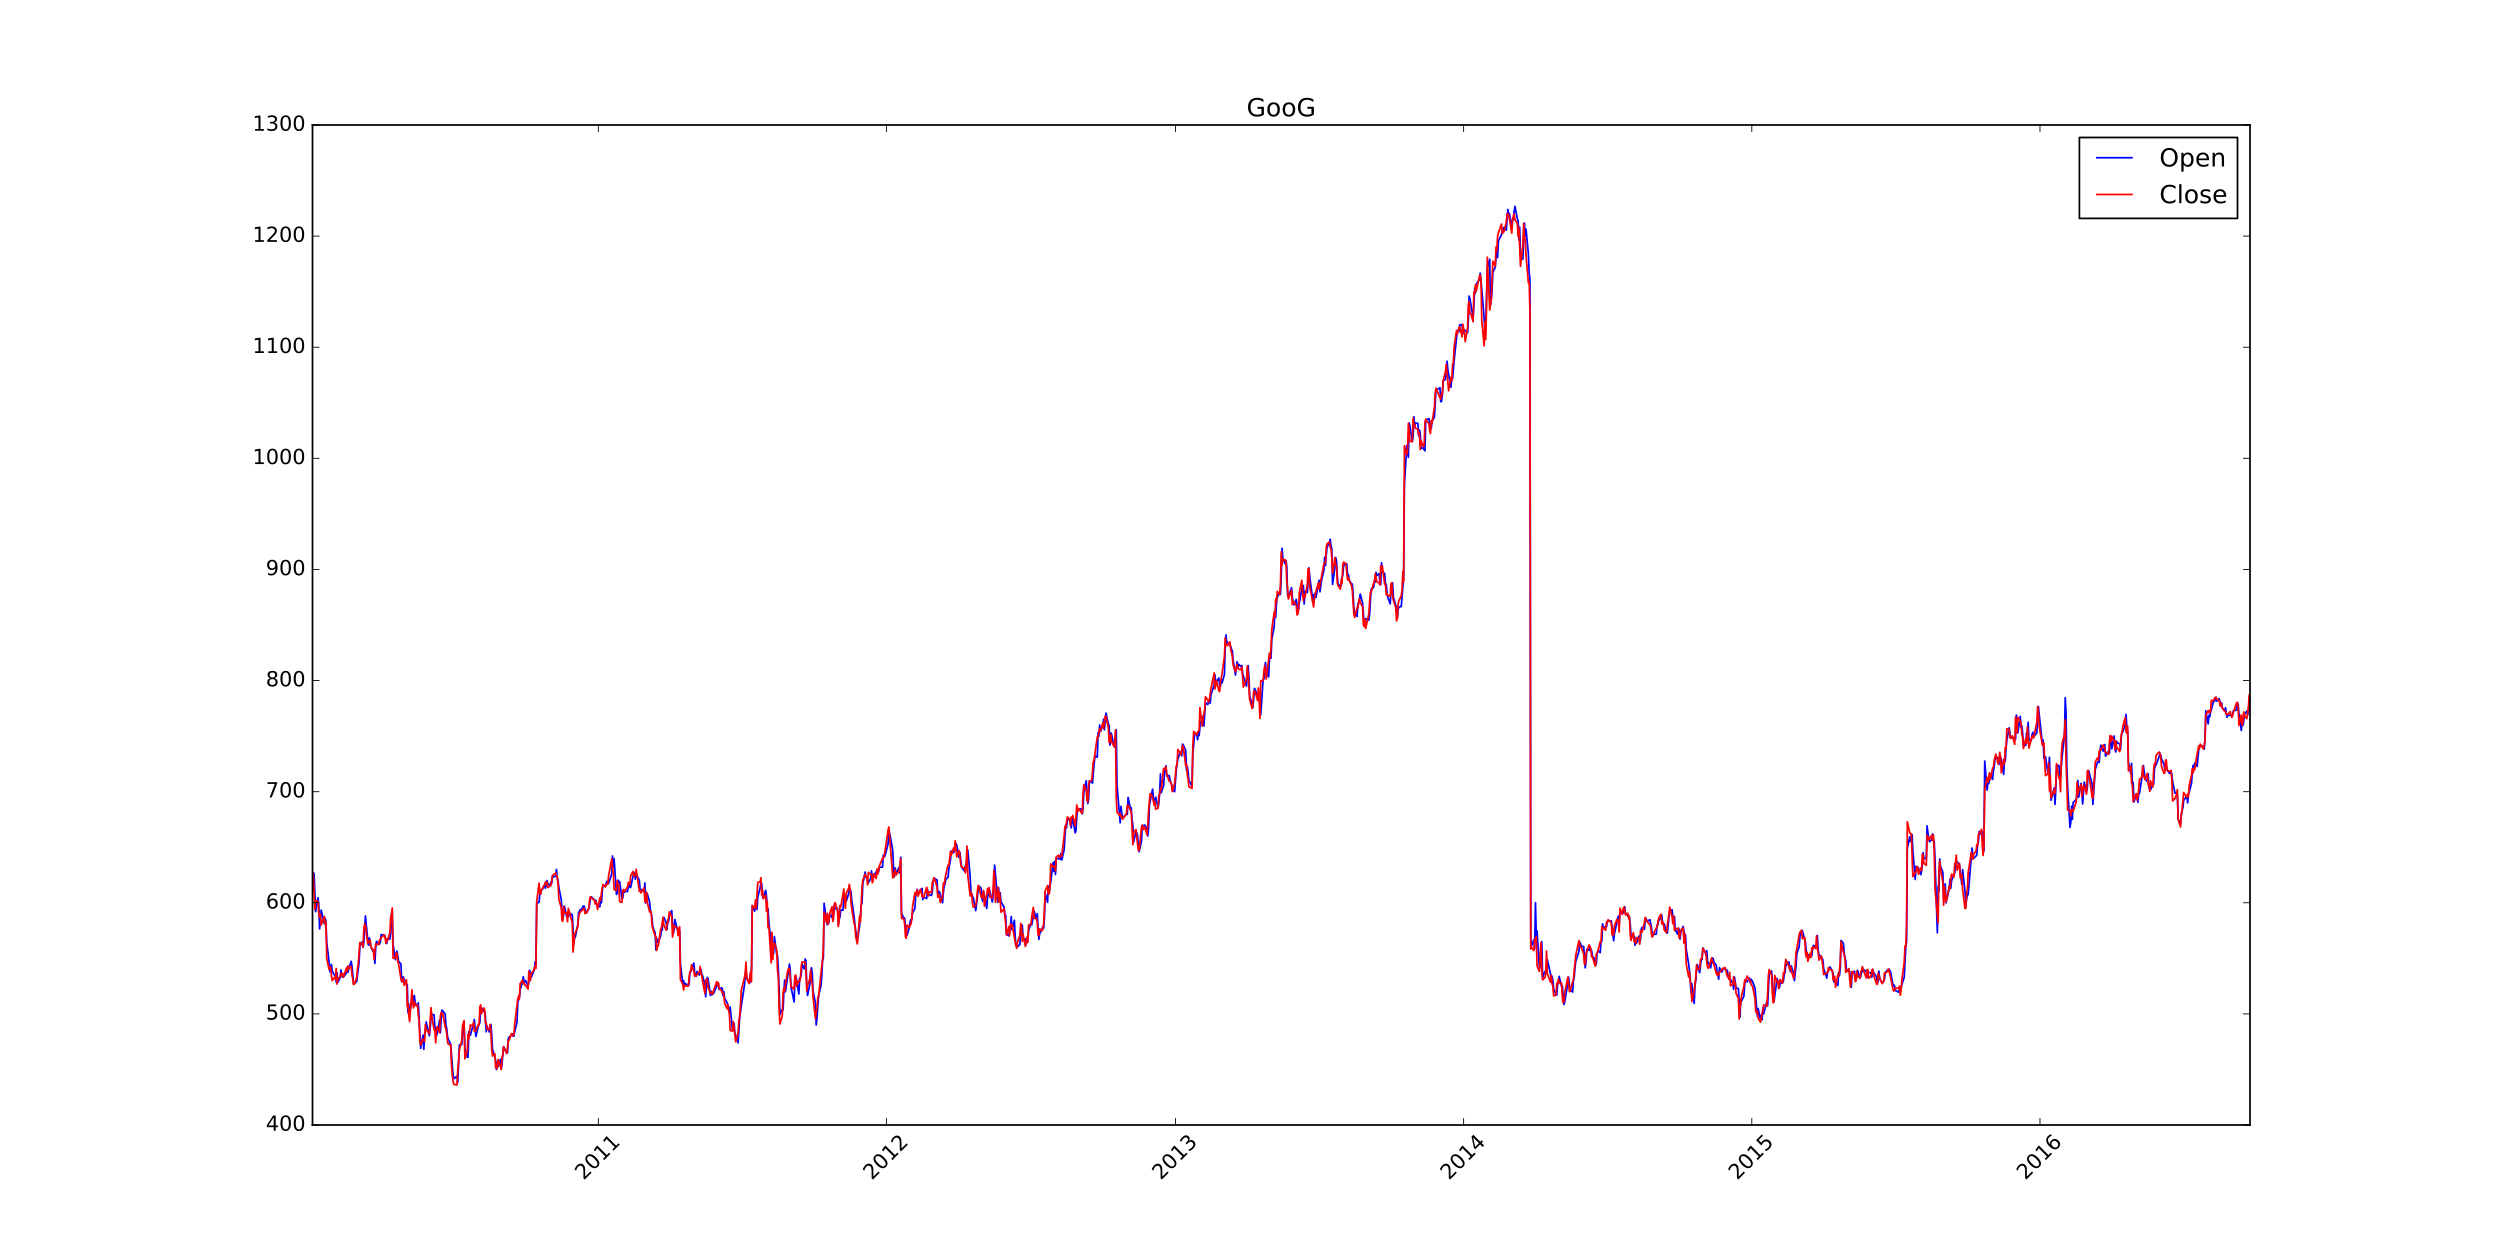 <?xml version="1.0" encoding="utf-8" standalone="no"?>
<!DOCTYPE svg PUBLIC "-//W3C//DTD SVG 1.1//EN"
  "http://www.w3.org/Graphics/SVG/1.1/DTD/svg11.dtd">
<!-- Created with matplotlib (http://matplotlib.org/) -->
<svg height="720pt" version="1.1" viewBox="0 0 1440 720" width="1440pt" xmlns="http://www.w3.org/2000/svg" xmlns:xlink="http://www.w3.org/1999/xlink">
 <defs>
  <style type="text/css">
*{stroke-linecap:butt;stroke-linejoin:round;stroke-miterlimit:100000;}
  </style>
 </defs>
 <g id="figure_1">
  <g id="patch_1">
   <path d="M 0 720 
L 1440 720 
L 1440 0 
L 0 0 
z
" style="fill:#ffffff;"/>
  </g>
  <g id="axes_1">
   <g id="patch_2">
    <path d="M 180 648 
L 1296 648 
L 1296 72 
L 180 72 
z
" style="fill:#ffffff;"/>
   </g>
   <g id="line2d_1">
    <path clip-path="url(#pef8b0abc74)" d="M 180 502.751 
L 180.455 502.604 
L 180.91 503.449 
L 181.819 525.119 
L 183.183 517.145 
L 183.638 521.503 
L 184.093 535.046 
L 184.548 530.303 
L 185.002 524.262 
L 186.822 532.031 
L 187.276 528.972 
L 187.731 530.598 
L 188.186 542.719 
L 189.55 554.182 
L 190.005 559.699 
L 190.914 555.526 
L 191.369 559.366 
L 192.733 561.855 
L 193.188 561.625 
L 193.643 565.651 
L 194.098 560.319 
L 194.553 565.823 
L 195.917 563.199 
L 196.372 558.694 
L 196.826 562.195 
L 197.281 562.675 
L 197.736 562.899 
L 199.555 560.403 
L 200.01 557.119 
L 200.465 559.974 
L 200.919 558.06 
L 202.284 553.695 
L 202.738 556.479 
L 203.648 566.643 
L 204.103 566.451 
L 205.467 565.311 
L 206.831 554.239 
L 207.286 544.735 
L 208.65 542.54 
L 209.105 545.695 
L 209.56 543.193 
L 210.015 536.473 
L 210.469 527.59 
L 211.834 541.324 
L 212.289 544.428 
L 212.743 540.287 
L 213.198 542.579 
L 213.653 545.599 
L 215.017 548.089 
L 215.472 547.494 
L 215.927 554.873 
L 216.381 546.227 
L 216.836 542.227 
L 218.2 543.679 
L 218.655 543.788 
L 219.11 542.367 
L 219.565 538.335 
L 221.384 538.623 
L 221.839 539.545 
L 222.293 540.927 
L 222.748 543.475 
L 223.203 540.806 
L 224.567 540.895 
L 225.022 537.58 
L 225.477 526.361 
L 225.932 525.011 
L 226.386 543.679 
L 227.751 552.799 
L 228.205 549.331 
L 228.66 547.865 
L 229.57 553.759 
L 230.934 555.219 
L 231.389 565.471 
L 231.844 563.455 
L 232.298 562.643 
L 232.753 564.076 
L 234.117 567.039 
L 234.572 567.027 
L 235.027 583.372 
L 235.482 578.399 
L 235.936 584.019 
L 237.301 575.059 
L 237.756 573.971 
L 238.21 576.294 
L 238.665 573.439 
L 239.12 577.747 
L 240.484 579.66 
L 240.939 577.599 
L 242.303 603.801 
L 243.667 596.332 
L 244.122 604.383 
L 244.577 595.475 
L 245.032 593.631 
L 245.487 588.646 
L 247.306 596.524 
L 247.76 592.524 
L 248.215 587.129 
L 248.67 584.179 
L 250.034 584.601 
L 250.489 591.775 
L 250.944 592.179 
L 251.399 596.563 
L 251.853 595.199 
L 253.218 587.532 
L 253.672 594.828 
L 254.127 586.451 
L 254.582 581.791 
L 256.401 584.063 
L 256.856 590.463 
L 257.311 592.39 
L 257.765 597.017 
L 258.22 598.681 
L 259.584 601.542 
L 260.949 619.014 
L 261.403 621.363 
L 263.222 619.84 
L 263.677 623.481 
L 264.587 601.945 
L 265.951 601.683 
L 266.861 590.476 
L 267.315 589.292 
L 267.77 603.763 
L 269.134 608.953 
L 269.589 608.94 
L 270.044 594.239 
L 270.499 594.732 
L 270.954 596.307 
L 272.318 590.982 
L 272.773 590.028 
L 273.227 587.238 
L 273.682 592.991 
L 274.137 597.023 
L 275.501 591.046 
L 276.411 589.004 
L 276.866 580.23 
L 277.32 580.543 
L 278.685 582.559 
L 279.139 582.495 
L 279.594 585.452 
L 280.049 594.278 
L 280.504 591.039 
L 281.868 594.444 
L 282.323 591.34 
L 282.778 590.118 
L 283.232 596.153 
L 283.687 604.499 
L 285.051 608.639 
L 285.506 611.071 
L 285.961 616 
L 286.416 612.121 
L 286.87 614.361 
L 288.235 610.143 
L 288.689 615.929 
L 289.144 612.812 
L 290.054 602.867 
L 291.873 606.719 
L 292.328 606.278 
L 292.782 598.188 
L 293.237 597.427 
L 294.601 596.223 
L 295.056 595.513 
L 295.511 596.831 
L 295.966 596.831 
L 296.421 594.399 
L 297.785 588.799 
L 298.24 577.804 
L 298.694 575.769 
L 299.149 574.649 
L 299.604 570.086 
L 300.968 565.535 
L 301.423 562.572 
L 301.878 566.175 
L 302.333 565.337 
L 302.787 564.799 
L 304.152 568.031 
L 304.606 565.836 
L 305.061 558.873 
L 305.971 563.027 
L 307.79 558.323 
L 308.244 553.919 
L 308.699 555.724 
L 309.154 520.467 
L 310.518 519.647 
L 310.973 514.335 
L 311.428 514.79 
L 311.883 512.633 
L 312.337 512.371 
L 313.702 510.022 
L 314.156 511.615 
L 314.611 509.907 
L 315.066 507.167 
L 315.521 509.075 
L 316.885 509.932 
L 317.34 508.051 
L 317.795 508.799 
L 318.249 504.23 
L 318.704 505.164 
L 320.068 504.627 
L 320.523 500.799 
L 320.978 505.868 
L 321.433 507.391 
L 321.888 511.046 
L 323.252 518.028 
L 323.707 524.633 
L 324.161 529.599 
L 324.616 527.039 
L 325.071 521.919 
L 326.435 528.019 
L 326.89 528.313 
L 327.345 528.121 
L 328.254 526.105 
L 329.619 526.931 
L 330.528 543.679 
L 330.983 540.057 
L 331.438 539.551 
L 332.802 532.435 
L 333.257 525.587 
L 333.711 525.139 
L 334.166 523.916 
L 334.621 524.39 
L 335.985 521.843 
L 336.44 521.862 
L 336.895 523.711 
L 337.35 524.575 
L 337.804 525.759 
L 339.169 523.423 
L 339.623 520.915 
L 340.078 517.439 
L 340.533 516.582 
L 342.807 518.687 
L 343.262 518.719 
L 343.716 521.279 
L 344.171 522.086 
L 345.535 522.252 
L 345.99 516.403 
L 346.445 519.955 
L 346.9 513.164 
L 347.355 509.817 
L 348.719 510.527 
L 349.174 508.665 
L 349.628 507.615 
L 350.083 509.139 
L 350.538 508.863 
L 352.357 503.321 
L 352.812 493.042 
L 353.267 499.385 
L 353.721 494.668 
L 355.086 515.155 
L 355.54 514.751 
L 355.995 506.988 
L 356.45 508.55 
L 356.905 507.795 
L 358.269 517.695 
L 358.724 517.126 
L 359.178 512.959 
L 359.633 513.932 
L 360.088 513.503 
L 361.452 513.497 
L 361.907 510.444 
L 362.362 509.203 
L 362.817 511.103 
L 363.271 511.174 
L 365.09 502.515 
L 365.545 503.596 
L 366 506.399 
L 366.455 503.359 
L 368.274 507.18 
L 368.729 513.388 
L 369.183 512.71 
L 369.638 512.409 
L 371.002 513.599 
L 371.457 508.62 
L 371.912 520.127 
L 372.367 515.916 
L 372.822 514.668 
L 374.186 519.647 
L 374.641 524.524 
L 375.095 525.759 
L 375.55 529.318 
L 376.005 533.939 
L 377.369 537.407 
L 377.824 547.199 
L 378.279 540.473 
L 378.733 542.732 
L 379.188 542.63 
L 380.553 539.059 
L 381.007 534.547 
L 381.462 535.878 
L 381.917 529.324 
L 382.372 528.396 
L 383.736 531.475 
L 384.191 535.359 
L 384.645 529.996 
L 385.1 530.879 
L 385.555 527.193 
L 386.919 524.479 
L 387.374 532.108 
L 387.829 537.804 
L 388.284 535.532 
L 388.738 529.67 
L 390.103 535.231 
L 390.557 535.999 
L 391.012 535.673 
L 391.467 535.878 
L 391.922 555.014 
L 393.286 567.091 
L 393.741 564.831 
L 394.196 567.423 
L 394.65 566.406 
L 396.469 567.839 
L 396.924 567.027 
L 397.379 559.679 
L 397.834 559.641 
L 399.653 554.751 
L 400.108 560.236 
L 400.562 561.491 
L 401.017 562.329 
L 401.472 559.583 
L 402.836 561.599 
L 403.291 558.399 
L 403.746 558.31 
L 404.2 561.446 
L 404.655 561.849 
L 406.02 567.161 
L 406.474 574.124 
L 406.929 565.094 
L 407.384 563.052 
L 407.839 563.647 
L 409.203 573.375 
L 409.658 570.963 
L 410.112 572.908 
L 410.567 572.671 
L 411.022 572.172 
L 412.841 567.999 
L 413.296 566.054 
L 413.751 566.355 
L 414.205 569.919 
L 415.57 568.934 
L 416.024 569.35 
L 416.479 573.42 
L 416.934 571.199 
L 417.389 574.988 
L 418.753 577.599 
L 419.208 578.783 
L 419.663 580.78 
L 420.117 582.201 
L 420.572 580.044 
L 421.936 593.599 
L 422.391 592.198 
L 422.846 589.471 
L 423.301 595.436 
L 423.756 596.364 
L 425.12 600.639 
L 425.575 594.227 
L 426.029 586.214 
L 426.939 579.686 
L 428.758 567.807 
L 429.667 557.759 
L 430.122 562.911 
L 431.487 565.964 
L 431.941 565.977 
L 432.396 560.319 
L 432.851 558.963 
L 433.306 521.599 
L 434.67 524.806 
L 435.125 522.47 
L 435.579 518.604 
L 436.034 523.82 
L 436.489 516.55 
L 437.853 511.449 
L 438.308 508.447 
L 438.763 509.004 
L 439.218 516.678 
L 439.672 517.292 
L 441.037 512.819 
L 441.491 516.159 
L 441.946 523.667 
L 442.401 523.519 
L 442.856 531.174 
L 444.22 543.692 
L 444.675 544.959 
L 445.13 544.716 
L 445.584 549.555 
L 446.039 539.519 
L 447.403 549.804 
L 447.858 550.444 
L 448.313 558.38 
L 448.768 568.979 
L 449.222 584.422 
L 450.587 581.439 
L 451.042 581.759 
L 451.496 571.628 
L 451.951 564.556 
L 452.406 571.206 
L 453.77 561.881 
L 454.225 559.558 
L 454.68 555.366 
L 455.134 557.919 
L 455.589 568.339 
L 457.408 577.087 
L 457.863 564.511 
L 458.318 562.367 
L 458.773 563.903 
L 460.137 572.505 
L 460.592 563.519 
L 461.046 563.142 
L 461.501 561.279 
L 461.956 555.327 
L 463.32 558.175 
L 463.775 552.383 
L 464.23 553.478 
L 464.685 567.199 
L 465.139 573.401 
L 466.504 566.559 
L 466.958 559.551 
L 467.413 557.439 
L 467.868 560.934 
L 468.323 571.065 
L 469.687 577.695 
L 470.142 590.38 
L 470.597 586.335 
L 471.506 573.228 
L 472.87 567.884 
L 473.325 562.585 
L 473.78 553.196 
L 474.235 551.98 
L 474.689 520.339 
L 476.054 530.419 
L 476.509 532.678 
L 476.963 528.102 
L 477.418 531.583 
L 477.873 526.713 
L 479.237 528.499 
L 479.692 524.415 
L 480.147 526.687 
L 480.601 521.011 
L 481.056 523.507 
L 482.421 523.142 
L 482.875 532.735 
L 483.33 529.663 
L 483.785 528.319 
L 484.24 524.159 
L 485.604 524.275 
L 486.059 514.239 
L 486.513 517.273 
L 486.968 516.204 
L 487.423 519.167 
L 488.787 514.879 
L 489.242 511.807 
L 489.697 512.268 
L 490.152 513.567 
L 490.606 518.719 
L 491.971 527.833 
L 492.425 532.799 
L 493.79 542.278 
L 495.154 533.203 
L 496.064 521.311 
L 496.518 519.999 
L 496.973 509.087 
L 498.337 502.31 
L 498.792 505.286 
L 499.247 506.124 
L 499.702 506.534 
L 500.156 508.479 
L 501.521 505.996 
L 501.976 501.593 
L 502.43 506.015 
L 502.885 505.587 
L 503.34 504.435 
L 504.704 502.073 
L 505.159 502.079 
L 505.614 500.793 
L 506.068 502.111 
L 506.523 499.519 
L 508.342 499.487 
L 508.797 492.639 
L 509.252 493.446 
L 509.707 493.106 
L 511.526 486.118 
L 511.98 478.38 
L 512.89 482.143 
L 514.254 490.239 
L 514.709 500.959 
L 515.164 504.959 
L 515.619 500.019 
L 516.073 503.193 
L 517.892 499.532 
L 518.347 502.956 
L 518.802 493.766 
L 519.257 526.06 
L 520.621 528.959 
L 521.076 528.755 
L 521.531 534.393 
L 521.985 537.932 
L 522.44 538.7 
L 523.804 534.047 
L 524.259 530.879 
L 524.714 529.638 
L 525.169 529.683 
L 525.623 525.977 
L 526.988 523.193 
L 527.443 515.423 
L 527.897 514.47 
L 528.352 512.307 
L 528.807 514.956 
L 530.626 512.614 
L 531.081 511.724 
L 531.535 518.195 
L 531.99 516.819 
L 533.809 517.523 
L 534.264 512.345 
L 534.719 515.519 
L 535.174 515.295 
L 536.538 515.782 
L 536.993 513.599 
L 537.447 508.095 
L 537.902 505.753 
L 538.357 505.919 
L 539.721 506.924 
L 540.176 514.847 
L 541.086 513.574 
L 541.54 514.911 
L 542.905 519.999 
L 543.359 514.399 
L 543.814 510.399 
L 544.269 509.375 
L 544.724 506.63 
L 546.088 505.203 
L 546.543 500.211 
L 547.452 495.359 
L 547.907 490.175 
L 549.271 491.199 
L 549.726 489.9 
L 550.181 486.7 
L 550.636 485.798 
L 551.09 486.879 
L 552.455 493.907 
L 552.91 490.937 
L 553.819 499.366 
L 555.638 501.772 
L 556.093 498.546 
L 556.548 498.259 
L 557.002 492.895 
L 557.457 489.567 
L 558.822 505.279 
L 559.276 514.521 
L 559.731 514.847 
L 560.186 516.358 
L 560.641 517.279 
L 562.005 524.543 
L 562.914 517.439 
L 563.369 513.017 
L 563.824 510.387 
L 565.188 511.686 
L 565.643 517.574 
L 566.098 519.231 
L 566.553 513.843 
L 568.372 523.199 
L 568.826 516.46 
L 569.281 515.635 
L 569.736 511.705 
L 570.191 513.375 
L 571.555 519.5 
L 572.01 516.575 
L 572.465 508.505 
L 572.919 498.348 
L 574.738 519.673 
L 575.193 511.398 
L 575.648 518.943 
L 576.103 514.137 
L 576.557 519.359 
L 578.377 522.681 
L 578.831 527.577 
L 579.286 527.219 
L 579.741 538.054 
L 581.105 539.059 
L 581.56 535.711 
L 582.015 535.052 
L 582.469 527.935 
L 582.924 535.455 
L 584.289 530.105 
L 584.743 539.347 
L 585.198 544.499 
L 585.653 544.767 
L 586.108 545.382 
L 587.472 543.923 
L 587.927 536.902 
L 588.381 532.921 
L 588.836 532.902 
L 589.291 540.479 
L 590.655 540.908 
L 591.11 543.833 
L 591.565 540.671 
L 592.02 541.823 
L 592.474 536.025 
L 593.839 531.635 
L 594.293 532.793 
L 595.658 524.831 
L 597.022 529.631 
L 597.477 526.278 
L 597.932 535.167 
L 598.386 541.043 
L 598.841 537.823 
L 600.205 535.123 
L 600.66 533.804 
L 601.115 534.732 
L 601.57 528.87 
L 602.024 514.393 
L 603.389 519.692 
L 603.844 510.399 
L 604.298 514.675 
L 604.753 510.399 
L 605.208 507.91 
L 606.572 496.927 
L 607.027 501.913 
L 607.482 496.127 
L 607.936 503.673 
L 608.391 494.399 
L 609.756 494.649 
L 610.21 493.254 
L 610.665 495.007 
L 611.12 491.513 
L 611.575 495.302 
L 612.939 489.65 
L 613.848 475.02 
L 614.303 476.793 
L 614.758 472.562 
L 616.122 471.679 
L 616.577 473.209 
L 617.032 476.876 
L 617.487 472.466 
L 617.941 471.615 
L 619.306 479.686 
L 619.76 478.399 
L 620.215 470.482 
L 620.67 466.086 
L 621.125 466.239 
L 622.944 465.887 
L 623.399 468.799 
L 623.853 464.985 
L 624.308 455.999 
L 625.672 449.753 
L 626.127 457.305 
L 626.582 462.777 
L 627.037 460.422 
L 627.491 449.855 
L 629.311 451.02 
L 629.765 444.799 
L 630.675 435.385 
L 632.039 436.159 
L 632.494 422.047 
L 632.949 424.095 
L 633.403 417.631 
L 633.858 421.343 
L 635.222 418.207 
L 635.677 414.271 
L 636.132 420.338 
L 637.042 410.745 
L 638.406 416.959 
L 638.861 417.81 
L 639.315 429.209 
L 639.77 422.143 
L 640.225 422.815 
L 641.589 429.158 
L 642.044 430.316 
L 642.499 427.871 
L 642.954 420.454 
L 643.408 452.428 
L 645.227 473.913 
L 645.682 464.447 
L 646.137 468.799 
L 646.592 471.039 
L 648.866 468.889 
L 649.32 469.119 
L 649.775 459.334 
L 651.139 465.919 
L 651.594 465.292 
L 652.049 471.999 
L 652.504 475.071 
L 652.958 485.023 
L 654.323 479.199 
L 654.778 479.679 
L 655.232 481.177 
L 655.687 487.999 
L 656.142 490.566 
L 657.506 484.351 
L 657.961 475.513 
L 658.416 475.846 
L 659.325 475.218 
L 660.689 477.478 
L 661.144 481.49 
L 661.599 476.473 
L 662.054 463.82 
L 663.873 454.566 
L 664.328 459.199 
L 664.782 461.023 
L 665.237 463.942 
L 665.692 459.199 
L 667.056 465.35 
L 667.511 462.399 
L 667.966 456.492 
L 668.421 445.81 
L 668.875 456.53 
L 670.24 452.479 
L 670.694 445.375 
L 671.149 442.745 
L 671.604 441.113 
L 672.059 447.058 
L 673.423 446.713 
L 674.333 450.834 
L 674.787 451.43 
L 675.242 454.918 
L 676.606 455.999 
L 677.516 443.57 
L 678.425 437.222 
L 679.79 433.311 
L 680.244 433.254 
L 680.699 435.346 
L 681.154 428.588 
L 681.609 429.119 
L 682.973 432.319 
L 683.428 443.628 
L 683.883 441.663 
L 684.337 444.665 
L 684.792 449.369 
L 686.611 453.017 
L 687.066 432.966 
L 687.521 429.606 
L 687.976 423.506 
L 689.34 422.873 
L 689.795 426.079 
L 690.249 421.606 
L 690.704 423.673 
L 691.159 418.751 
L 692.523 412.678 
L 692.978 416.876 
L 693.433 418.194 
L 694.342 404.716 
L 695.707 405.823 
L 696.161 403.679 
L 696.616 404.716 
L 697.071 404.972 
L 697.526 400.063 
L 699.345 394.566 
L 699.8 388.607 
L 700.254 393.279 
L 700.709 392.473 
L 702.073 390.527 
L 702.528 395.199 
L 702.983 395.327 
L 703.438 391.295 
L 703.892 393.407 
L 705.257 388.607 
L 705.711 373.484 
L 706.166 365.74 
L 706.621 370.201 
L 707.076 369.919 
L 708.895 372.345 
L 709.35 374.143 
L 709.804 374.726 
L 710.259 380.159 
L 711.623 388.799 
L 712.533 381.228 
L 712.988 384.774 
L 713.443 382.565 
L 714.807 384.057 
L 715.262 383.359 
L 715.716 387.724 
L 716.171 389.445 
L 717.99 395.193 
L 718.9 383.385 
L 719.355 389.279 
L 719.809 400.921 
L 721.174 405.599 
L 721.628 407.679 
L 722.083 402.93 
L 722.538 396.556 
L 722.993 397.126 
L 724.357 400.991 
L 724.812 400.582 
L 725.267 400.479 
L 725.721 401.375 
L 726.176 411.737 
L 727.54 391.615 
L 727.995 391.359 
L 728.905 381.599 
L 729.359 387.135 
L 730.724 389.919 
L 731.178 379.839 
L 731.633 377.113 
L 732.088 379.135 
L 732.543 368.345 
L 733.907 361.113 
L 734.362 351.673 
L 734.817 355.519 
L 735.271 346.661 
L 735.726 343.801 
L 737.09 341.509 
L 737.545 342.399 
L 738 330.879 
L 738.455 315.839 
L 738.91 321.586 
L 740.274 324.799 
L 740.729 322.866 
L 741.183 326.361 
L 741.638 342.719 
L 742.093 343.833 
L 743.912 338.559 
L 744.367 343.545 
L 744.822 347.25 
L 745.276 348.402 
L 746.641 345.279 
L 747.55 351.993 
L 748.005 350.847 
L 748.46 346.93 
L 749.824 339.455 
L 750.733 337.305 
L 751.188 347.852 
L 751.643 340.735 
L 753.007 341.292 
L 753.462 335.263 
L 753.917 327.122 
L 754.826 335.461 
L 756.191 345.996 
L 756.645 342.553 
L 757.1 344.799 
L 757.555 341.567 
L 758.01 344.063 
L 759.829 334.271 
L 760.284 340.863 
L 761.193 334.393 
L 762.557 328.505 
L 763.012 320.959 
L 763.467 325.791 
L 763.922 319.679 
L 764.377 315.199 
L 765.741 312.447 
L 766.196 310.636 
L 766.65 314.559 
L 767.105 315.845 
L 767.56 336.569 
L 768.924 326.719 
L 769.379 321.151 
L 769.834 323.353 
L 770.289 331.922 
L 770.743 336.325 
L 772.108 337.663 
L 772.562 337.305 
L 773.017 332.485 
L 773.472 331.199 
L 773.927 325.797 
L 775.291 324.549 
L 775.746 324.997 
L 776.2 331.173 
L 776.655 330.885 
L 777.11 334.041 
L 778.474 336.383 
L 778.929 336.428 
L 779.384 341.842 
L 779.839 350.757 
L 780.293 352.78 
L 781.658 355.065 
L 782.112 348.255 
L 783.022 345.471 
L 783.477 342.188 
L 784.841 347.199 
L 785.751 359.839 
L 786.205 360.594 
L 786.66 356.313 
L 788.479 357.209 
L 788.934 353.375 
L 789.389 344.959 
L 789.844 339.237 
L 791.208 338.412 
L 791.663 334.386 
L 792.117 335.333 
L 792.572 329.663 
L 793.027 331.519 
L 794.391 330.431 
L 794.846 336.057 
L 795.301 336.735 
L 795.756 324.165 
L 796.21 329.029 
L 797.575 330.463 
L 798.029 336.639 
L 798.484 336.607 
L 798.939 341.887 
L 799.394 344.114 
L 800.758 347.788 
L 801.213 340.639 
L 801.667 339.052 
L 802.122 335.679 
L 802.577 343.999 
L 804.396 350.194 
L 804.851 355.98 
L 805.306 351.141 
L 805.76 349.74 
L 807.125 349.337 
L 808.489 332.485 
L 808.944 278.988 
L 810.308 256.664 
L 810.763 260.799 
L 811.218 263.359 
L 811.672 243.602 
L 812.127 245.554 
L 813.491 254.271 
L 813.946 251.775 
L 814.401 240.044 
L 814.856 245.484 
L 815.311 243.653 
L 816.675 243.839 
L 817.13 250.975 
L 817.584 247.615 
L 818.039 249.528 
L 818.494 258.399 
L 819.858 257.912 
L 820.313 259.071 
L 820.768 259.679 
L 821.222 242.29 
L 821.677 241.682 
L 823.042 241.119 
L 823.496 243.698 
L 823.951 244.831 
L 824.406 246.719 
L 824.861 242.61 
L 826.225 240.216 
L 827.134 224.3 
L 828.044 224.216 
L 829.408 223.352 
L 829.863 231.391 
L 830.318 231.122 
L 830.773 227.391 
L 831.227 219.333 
L 832.592 218.565 
L 833.046 215.263 
L 833.501 208.063 
L 833.956 213.074 
L 834.411 215.743 
L 835.775 223.039 
L 836.23 217.394 
L 836.685 218.015 
L 837.594 207.487 
L 839.413 190.418 
L 840.323 191.032 
L 840.778 187.199 
L 842.142 186.981 
L 842.597 192.165 
L 843.506 190.104 
L 843.961 190.399 
L 845.325 191.672 
L 845.78 183.999 
L 846.235 170.559 
L 846.689 172.197 
L 848.509 183.058 
L 848.963 175.711 
L 849.418 166.085 
L 849.873 168.575 
L 850.328 163.615 
L 852.147 161.003 
L 852.601 157.368 
L 853.056 161.599 
L 854.875 183.295 
L 855.33 193.394 
L 855.785 187.762 
L 856.694 154.335 
L 858.059 149.311 
L 858.513 175.685 
L 858.968 172.236 
L 859.423 167.276 
L 859.878 156.716 
L 861.242 154.047 
L 862.152 143.039 
L 862.606 148.319 
L 863.061 138.808 
L 864.88 135.096 
L 865.335 132.607 
L 865.79 133.989 
L 866.244 131 
L 867.609 132.568 
L 868.518 120.639 
L 868.973 124.229 
L 869.428 122.981 
L 870.792 131.679 
L 871.247 126.399 
L 871.702 126.367 
L 872.156 121.739 
L 872.611 118.847 
L 873.976 125.957 
L 874.43 127.186 
L 874.885 138.303 
L 875.34 130.911 
L 875.795 147.525 
L 877.159 149.279 
L 878.068 128.447 
L 878.523 136.031 
L 878.978 131.96 
L 880.342 146.117 
L 880.797 157.759 
L 881.252 160.312 
L 881.707 540.478 
L 882.161 544.83 
L 883.526 541.189 
L 883.98 546.424 
L 884.435 520.005 
L 884.89 539.294 
L 885.345 536.222 
L 886.709 557.925 
L 887.164 556.734 
L 887.619 545.842 
L 888.073 542.398 
L 888.528 563.166 
L 889.892 559.518 
L 890.347 560.434 
L 891.257 552.76 
L 893.076 560.894 
L 893.531 565.669 
L 893.985 562.373 
L 894.44 564.754 
L 894.895 569.592 
L 896.259 573.003 
L 896.714 573.183 
L 897.169 566.334 
L 897.623 566.648 
L 898.078 562.392 
L 899.443 568.114 
L 899.897 567.851 
L 900.807 578.584 
L 901.262 577.119 
L 902.626 568.952 
L 903.081 564.229 
L 903.535 562.878 
L 903.99 567.55 
L 904.445 570.309 
L 905.809 571.39 
L 906.264 564.965 
L 906.719 562.942 
L 907.174 557.675 
L 907.628 553.752 
L 909.447 548.158 
L 909.902 542.674 
L 910.357 543.454 
L 910.812 545.086 
L 912.176 545.15 
L 913.086 557.438 
L 913.54 554.302 
L 913.995 546.84 
L 915.359 547.422 
L 915.814 545.272 
L 916.269 546.878 
L 916.724 547.326 
L 917.178 550.552 
L 918.543 552.472 
L 918.998 555.71 
L 919.452 555.288 
L 919.907 549.285 
L 920.362 547.614 
L 921.726 548.702 
L 922.181 542.277 
L 922.636 542.232 
L 923.09 532.158 
L 923.545 534.603 
L 924.91 533.656 
L 925.364 533.874 
L 925.819 530.654 
L 926.274 530.654 
L 928.093 530.392 
L 929.457 541.816 
L 929.912 537.976 
L 931.731 529.125 
L 932.186 527.678 
L 932.641 533.099 
L 933.095 524.478 
L 934.46 525.278 
L 934.914 525.938 
L 935.369 524.331 
L 935.824 522.27 
L 936.279 526.142 
L 937.643 527.633 
L 938.098 527.198 
L 938.553 528.606 
L 939.007 532.414 
L 939.462 538.942 
L 940.826 539.813 
L 941.281 539.166 
L 941.736 544.459 
L 942.191 540.478 
L 942.645 543.32 
L 944.01 539.205 
L 944.465 542.706 
L 944.919 540.92 
L 945.374 535.243 
L 945.829 534.168 
L 947.193 535.288 
L 947.648 529.598 
L 948.103 529.035 
L 948.557 530.354 
L 949.012 530.501 
L 950.377 529.778 
L 951.286 534.546 
L 951.741 539.48 
L 952.196 538.347 
L 954.015 538.014 
L 954.469 532.798 
L 954.924 532.798 
L 955.379 530.251 
L 956.743 528.574 
L 957.198 527.102 
L 957.653 531.838 
L 958.108 532.568 
L 958.562 532.158 
L 959.927 537.317 
L 960.381 537.432 
L 961.291 528.318 
L 961.746 525.438 
L 963.11 523.953 
L 964.02 531.864 
L 964.474 527.966 
L 964.929 535.32 
L 966.293 538.078 
L 966.748 534.763 
L 967.203 535.352 
L 967.658 540.92 
L 968.112 537.246 
L 969.477 533.566 
L 969.932 536.382 
L 970.386 542.034 
L 970.841 538.443 
L 971.296 547.058 
L 972.66 555.205 
L 973.115 559.102 
L 973.57 564.152 
L 974.024 571.839 
L 974.479 566.558 
L 975.844 577.951 
L 976.298 567.877 
L 976.753 564.869 
L 977.208 558.834 
L 977.663 555.608 
L 979.027 560.299 
L 979.936 551.998 
L 980.391 552.67 
L 980.846 546.014 
L 982.21 548.478 
L 982.665 550.078 
L 983.12 547.646 
L 983.575 554.878 
L 984.029 554.424 
L 985.394 557.464 
L 985.848 552.965 
L 986.303 551.749 
L 986.758 552.126 
L 987.213 554.123 
L 988.577 556.107 
L 989.032 559.998 
L 989.487 561.598 
L 989.941 563.998 
L 990.396 557.368 
L 991.76 559.902 
L 992.215 559.038 
L 992.67 557.835 
L 993.579 558.002 
L 994.944 559.102 
L 995.399 562.552 
L 995.853 563.877 
L 996.763 564.158 
L 998.127 566.635 
L 998.582 569.829 
L 999.037 562.827 
L 999.946 568.952 
L 1001.311 569.445 
L 1001.765 576.6 
L 1002.22 585.919 
L 1002.675 575.711 
L 1003.13 576.632 
L 1004.494 573.707 
L 1004.949 566.718 
L 1005.403 564.472 
L 1006.313 565.586 
L 1007.677 563.397 
L 1008.132 566.021 
L 1008.587 563.998 
L 1009.496 565.432 
L 1010.861 569.112 
L 1012.225 585.285 
L 1012.68 580.952 
L 1014.044 587.237 
L 1014.499 584.741 
L 1014.954 587.423 
L 1015.408 580.434 
L 1015.863 583.992 
L 1017.682 576.959 
L 1018.137 579.359 
L 1019.046 561.221 
L 1020.411 559.339 
L 1021.775 576.959 
L 1022.23 573.848 
L 1023.594 563.691 
L 1024.049 566.078 
L 1024.504 565.285 
L 1024.958 568.773 
L 1025.413 566.309 
L 1026.778 566.078 
L 1027.232 565.246 
L 1027.687 561.406 
L 1028.142 560.158 
L 1028.597 556.254 
L 1030.416 554.027 
L 1030.87 557.502 
L 1031.325 559.653 
L 1031.78 556.395 
L 1033.144 560.926 
L 1033.599 564.798 
L 1034.509 556.344 
L 1034.963 549.285 
L 1036.328 545.259 
L 1036.782 538.91 
L 1037.237 538.002 
L 1037.692 535.986 
L 1038.147 536.075 
L 1039.966 542.878 
L 1040.421 548.709 
L 1040.875 549.752 
L 1041.33 549.758 
L 1042.694 551.39 
L 1043.604 550.398 
L 1044.059 545.989 
L 1044.513 544.542 
L 1045.878 545.323 
L 1046.333 543.96 
L 1046.787 538.878 
L 1047.242 547.141 
L 1047.697 550.078 
L 1049.061 550.962 
L 1049.971 552.894 
L 1050.425 557.854 
L 1052.244 563.378 
L 1052.699 559.627 
L 1053.154 559.435 
L 1053.609 557.739 
L 1054.064 556.933 
L 1055.428 559.416 
L 1055.883 560.798 
L 1056.337 565.63 
L 1056.792 564.862 
L 1057.247 565.656 
L 1058.611 567.614 
L 1059.066 559.992 
L 1059.521 561.982 
L 1059.976 557.758 
L 1060.43 541.694 
L 1061.795 543.43 
L 1062.249 549.03 
L 1062.704 551.699 
L 1063.159 553.363 
L 1063.614 559.405 
L 1064.978 559.341 
L 1065.433 559.546 
L 1066.342 568.646 
L 1066.797 560.544 
L 1068.161 559.443 
L 1068.616 563.776 
L 1069.071 564.442 
L 1069.526 562.387 
L 1069.98 558.925 
L 1071.345 563.514 
L 1071.8 562.253 
L 1072.254 559.366 
L 1072.709 559.712 
L 1073.164 558.304 
L 1074.983 559.603 
L 1075.438 563.008 
L 1075.892 559.674 
L 1076.347 560.083 
L 1077.711 560.454 
L 1078.166 562.925 
L 1078.621 558.458 
L 1079.076 559.834 
L 1079.531 560.736 
L 1080.895 562.682 
L 1081.35 566.362 
L 1081.804 565.21 
L 1082.259 559.408 
L 1082.714 563.776 
L 1084.078 566.08 
L 1084.533 565.824 
L 1084.988 565.203 
L 1085.443 564.16 
L 1085.897 560.186 
L 1087.262 558.662 
L 1087.716 558.63 
L 1088.171 558.4 
L 1088.626 559.123 
L 1089.081 560.154 
L 1090.445 567.994 
L 1090.9 567.347 
L 1091.355 568.173 
L 1091.809 570.509 
L 1093.628 571.52 
L 1094.083 569.197 
L 1094.538 570.528 
L 1094.993 569.203 
L 1095.447 567.174 
L 1096.812 562.957 
L 1097.721 545.517 
L 1098.176 542.323 
L 1098.631 488.64 
L 1099.995 482.086 
L 1100.45 484.666 
L 1100.905 481.03 
L 1101.359 480.787 
L 1101.814 489.92 
L 1103.178 506.56 
L 1103.633 498.989 
L 1104.088 501.568 
L 1104.998 499.917 
L 1106.362 503.782 
L 1106.817 501.811 
L 1107.271 498.029 
L 1107.726 491.2 
L 1108.181 494.253 
L 1109.545 494.733 
L 1110 475.712 
L 1110.455 479.629 
L 1111.364 484.794 
L 1112.729 483.648 
L 1113.183 480.384 
L 1113.638 483.776 
L 1114.093 484.506 
L 1114.548 494.541 
L 1115.912 537.28 
L 1116.367 510.458 
L 1116.822 513.376 
L 1117.276 494.784 
L 1117.731 498.995 
L 1119.095 502.374 
L 1119.55 518.49 
L 1120.005 516.422 
L 1120.46 509.12 
L 1120.914 520 
L 1122.733 512.006 
L 1123.188 506.419 
L 1123.643 511.616 
L 1124.098 507.36 
L 1125.462 503.552 
L 1125.917 502.912 
L 1126.372 497.299 
L 1126.826 495.814 
L 1127.281 496.454 
L 1128.645 497.984 
L 1129.1 502.72 
L 1130.01 509.35 
L 1130.465 500.947 
L 1131.829 513.382 
L 1132.284 521.741 
L 1133.193 514.643 
L 1133.648 515.392 
L 1135.922 488.486 
L 1136.377 493.53 
L 1136.831 494.4 
L 1138.196 493.062 
L 1138.65 492.384 
L 1139.105 485.946 
L 1139.56 485.018 
L 1140.015 478.97 
L 1141.379 480.845 
L 1141.834 479.014 
L 1142.289 485.344 
L 1142.743 490.112 
L 1143.198 438.4 
L 1144.562 455.008 
L 1145.017 451.277 
L 1145.472 451.309 
L 1145.927 449.28 
L 1146.381 445.933 
L 1147.746 448.922 
L 1148.2 443.93 
L 1148.655 441.92 
L 1149.11 437.139 
L 1149.565 435.84 
L 1150.929 436.672 
L 1151.384 440.384 
L 1151.839 435.226 
L 1152.748 437.331 
L 1154.112 446.016 
L 1154.567 437.254 
L 1155.022 438.349 
L 1155.477 431.206 
L 1155.932 426.221 
L 1157.296 419.232 
L 1157.751 422.72 
L 1158.205 425.19 
L 1160.479 424.762 
L 1160.934 425.85 
L 1161.389 411.904 
L 1161.844 413.754 
L 1162.298 422.016 
L 1163.663 412.627 
L 1164.117 418.95 
L 1164.572 418.131 
L 1165.027 422.176 
L 1165.482 429.658 
L 1166.846 429.254 
L 1167.301 422.08 
L 1167.756 424 
L 1168.21 416.051 
L 1168.665 426.234 
L 1170.029 426.477 
L 1170.484 422.944 
L 1170.939 421.779 
L 1171.394 424.288 
L 1173.213 422.131 
L 1173.667 413.318 
L 1174.122 406.976 
L 1174.577 411.52 
L 1176.396 428.48 
L 1176.851 426.272 
L 1177.306 436.8 
L 1177.76 436.602 
L 1178.215 435.872 
L 1179.579 445.37 
L 1180.034 442.125 
L 1180.489 436.256 
L 1180.944 452.557 
L 1181.399 460.934 
L 1183.218 453.888 
L 1183.672 463.29 
L 1184.127 454.605 
L 1184.582 440.896 
L 1185.946 440.909 
L 1186.401 447.136 
L 1186.856 447.251 
L 1187.765 435.821 
L 1189.13 423.706 
L 1189.584 401.92 
L 1190.039 411.059 
L 1190.494 441.402 
L 1190.949 453.523 
L 1192.313 476.576 
L 1192.768 473.715 
L 1193.222 464.41 
L 1193.677 472 
L 1194.132 462.234 
L 1195.951 460.493 
L 1196.406 457.222 
L 1196.861 449.6 
L 1197.315 459.181 
L 1198.68 451.232 
L 1199.134 455.072 
L 1199.589 463.091 
L 1200.499 450.509 
L 1201.863 455.795 
L 1202.318 453.683 
L 1202.773 443.84 
L 1203.227 444.045 
L 1203.682 446.406 
L 1205.046 451.584 
L 1205.501 463.302 
L 1206.866 443.2 
L 1208.23 438.842 
L 1208.685 438.771 
L 1209.139 439.123 
L 1209.594 432.672 
L 1210.049 429.21 
L 1211.413 432.64 
L 1211.868 432.026 
L 1212.323 428.89 
L 1212.778 435.514 
L 1214.597 432.454 
L 1215.051 433.862 
L 1215.506 423.936 
L 1215.961 424.48 
L 1216.416 431.296 
L 1217.78 423.962 
L 1218.235 431.68 
L 1218.689 433.107 
L 1219.144 426.963 
L 1219.599 427.859 
L 1220.963 428.467 
L 1221.418 431.68 
L 1221.873 424.538 
L 1222.328 421.434 
L 1222.782 421.453 
L 1224.147 417.306 
L 1224.601 411.514 
L 1225.056 418.88 
L 1225.511 420.557 
L 1225.966 439.168 
L 1227.33 445.696 
L 1227.785 439.731 
L 1228.24 451.334 
L 1228.694 450.714 
L 1229.149 461.952 
L 1230.513 457.517 
L 1230.968 458.003 
L 1231.423 462.086 
L 1231.878 457.472 
L 1232.333 457.037 
L 1234.152 445.28 
L 1234.606 441.018 
L 1235.516 448.365 
L 1236.88 450.157 
L 1237.335 445.766 
L 1237.79 453.651 
L 1238.244 454.49 
L 1238.699 454.963 
L 1240.064 451.821 
L 1240.518 451.61 
L 1240.973 442.714 
L 1241.428 441.363 
L 1241.883 440.634 
L 1243.702 435.686 
L 1244.156 433.901 
L 1244.611 435.2 
L 1245.066 437.267 
L 1246.43 440.058 
L 1246.885 443.302 
L 1247.34 440.666 
L 1247.795 441.363 
L 1248.249 443.539 
L 1249.614 445.434 
L 1250.068 445.453 
L 1250.523 443.84 
L 1250.978 446.458 
L 1251.433 450.464 
L 1252.797 456.787 
L 1253.252 457.024 
L 1253.707 456.602 
L 1254.161 457.632 
L 1254.616 471.891 
L 1255.98 474.56 
L 1256.435 469.459 
L 1256.89 466.88 
L 1257.345 465.299 
L 1257.8 460.992 
L 1259.619 458.522 
L 1260.073 462.413 
L 1260.528 457.229 
L 1260.983 456.32 
L 1262.347 450.848 
L 1262.802 443.763 
L 1263.257 440.883 
L 1263.711 442.189 
L 1264.166 439.533 
L 1265.531 441.466 
L 1266.44 432.109 
L 1266.895 430.17 
L 1267.35 429.21 
L 1268.714 429.971 
L 1269.169 431.014 
L 1269.623 431.501 
L 1270.078 425.894 
L 1270.533 409.466 
L 1271.897 416.902 
L 1272.352 412.038 
L 1272.807 413.005 
L 1273.262 409.779 
L 1273.716 408.781 
L 1275.081 403.52 
L 1275.535 404.096 
L 1275.99 402.4 
L 1276.445 401.6 
L 1276.9 403.84 
L 1278.264 402.4 
L 1279.174 406.515 
L 1279.628 404.794 
L 1280.083 408 
L 1281.447 409.107 
L 1281.902 407.693 
L 1282.357 410.829 
L 1282.812 413.12 
L 1283.267 411.84 
L 1284.631 412.006 
L 1285.086 411.629 
L 1285.54 413.114 
L 1285.995 411.68 
L 1286.45 409.274 
L 1288.269 408.992 
L 1288.724 404.8 
L 1289.178 405.702 
L 1289.633 411.136 
L 1290.998 420.717 
L 1291.452 414.733 
L 1291.907 417.85 
L 1292.362 415.75 
L 1292.817 411.36 
L 1294.181 409.651 
L 1294.636 411.84 
L 1295.09 409.498 
L 1296 400.582 
L 1296 400.582 
" style="fill:none;stroke:#0000ff;stroke-linecap:square;"/>
   </g>
   <g id="line2d_2">
    <path clip-path="url(#pef8b0abc74)" d="M 180 502.879 
L 180.455 504.646 
L 181.364 523.775 
L 181.819 518.707 
L 183.183 519.289 
L 183.638 526.092 
L 184.093 528.262 
L 184.548 526.495 
L 185.002 532.799 
L 186.822 527.923 
L 187.276 532.537 
L 187.731 530.892 
L 188.186 551.993 
L 189.55 558.399 
L 190.005 556.851 
L 190.46 557.055 
L 190.914 562.054 
L 191.369 564.838 
L 192.733 562.867 
L 193.188 564.083 
L 193.643 557.875 
L 194.098 566.86 
L 194.553 563.974 
L 195.917 562.579 
L 196.372 560.678 
L 196.826 561.951 
L 197.281 560.703 
L 197.736 562.803 
L 199.555 557.567 
L 200.01 559.545 
L 200.465 556.339 
L 200.919 557.913 
L 202.284 556.607 
L 202.738 561.555 
L 203.193 563.859 
L 203.648 567.084 
L 204.103 566.847 
L 205.467 563.078 
L 205.922 557.721 
L 206.377 554.995 
L 207.286 542.905 
L 208.65 544.012 
L 209.105 545.478 
L 209.56 535.071 
L 210.015 532.07 
L 210.469 533.094 
L 211.834 543.564 
L 212.289 542.271 
L 212.743 542.041 
L 213.198 541.503 
L 213.653 545.599 
L 215.017 547.199 
L 215.472 552.639 
L 215.927 547.308 
L 216.381 543.756 
L 216.836 543.878 
L 218.2 544.031 
L 218.655 541.305 
L 219.11 541.043 
L 219.565 539.967 
L 221.384 538.553 
L 221.839 540.339 
L 222.293 543.334 
L 222.748 540.806 
L 223.203 541.619 
L 224.567 537.452 
L 225.022 528.467 
L 225.477 527.039 
L 225.932 523.007 
L 226.386 551.903 
L 227.751 551.935 
L 228.205 548.774 
L 228.66 549.247 
L 229.115 553.881 
L 229.57 555.206 
L 230.934 563.75 
L 231.389 565.401 
L 231.844 565.318 
L 232.298 563.519 
L 232.753 567.551 
L 234.117 564.415 
L 234.572 579.923 
L 235.027 577.753 
L 235.482 584.851 
L 235.936 588.39 
L 237.301 570.143 
L 237.756 578.207 
L 238.21 580.55 
L 238.665 577.036 
L 239.12 579.18 
L 240.484 578.899 
L 240.939 585.043 
L 241.394 587.564 
L 241.848 599.993 
L 242.303 601.887 
L 243.667 598.617 
L 244.122 598.675 
L 244.577 599.699 
L 245.032 590.105 
L 245.487 593.196 
L 247.306 595.283 
L 248.215 580.415 
L 248.67 584.819 
L 250.034 593.267 
L 250.489 593.74 
L 250.944 600.627 
L 251.399 592.313 
L 251.853 591.359 
L 253.218 594.758 
L 253.672 585.286 
L 254.127 583.187 
L 254.582 583.948 
L 255.037 583.98 
L 256.401 591.321 
L 256.856 592.799 
L 257.311 595.487 
L 257.765 599.935 
L 258.22 601.484 
L 259.584 601.868 
L 260.039 613.273 
L 260.494 619.232 
L 260.949 622.726 
L 261.403 624.608 
L 263.222 624.915 
L 263.677 615.872 
L 264.132 611.801 
L 264.587 604.806 
L 265.951 599.468 
L 266.406 590.911 
L 267.315 587.827 
L 267.77 609.849 
L 269.134 605.644 
L 269.589 595.782 
L 270.044 598.399 
L 270.499 593.721 
L 270.954 590.361 
L 272.318 591.059 
L 272.773 588.716 
L 273.227 594.015 
L 273.682 593.606 
L 274.137 593.695 
L 275.501 590.137 
L 275.956 590.508 
L 276.411 579.955 
L 276.866 578.815 
L 277.32 583.859 
L 278.685 580.575 
L 279.139 581.625 
L 279.594 589.286 
L 280.049 589.113 
L 280.504 592.735 
L 281.868 593.222 
L 282.323 590.067 
L 282.778 595.423 
L 283.232 604.499 
L 283.687 608.307 
L 285.051 606.995 
L 285.506 615.11 
L 285.961 613.043 
L 286.416 615.372 
L 286.87 610.348 
L 288.235 614.278 
L 288.689 615.987 
L 289.144 609.388 
L 289.599 607.564 
L 290.054 603.007 
L 291.873 606.783 
L 292.782 599.244 
L 293.237 599.27 
L 294.601 595.347 
L 295.056 596.524 
L 295.511 596.39 
L 295.966 596.121 
L 296.421 590.303 
L 298.24 575.385 
L 298.694 573.759 
L 299.149 575.372 
L 299.604 566.534 
L 300.968 564.537 
L 301.423 566.611 
L 301.878 566.278 
L 302.333 567.494 
L 302.787 567.603 
L 304.152 569.695 
L 304.606 559.532 
L 305.516 564.793 
L 305.971 560.735 
L 307.335 559.142 
L 308.244 556.287 
L 308.699 557.804 
L 309.154 519.071 
L 310.518 508.665 
L 310.973 514.988 
L 311.428 514.892 
L 311.883 512.326 
L 312.337 511.98 
L 313.702 509.439 
L 314.156 508.095 
L 314.611 509.459 
L 315.066 508.108 
L 315.521 511.231 
L 317.34 510.015 
L 318.249 504.466 
L 318.704 503.948 
L 320.068 502.866 
L 320.978 505.356 
L 321.433 508.998 
L 321.888 517.894 
L 323.252 522.899 
L 323.707 530.419 
L 324.161 530.527 
L 324.616 522.201 
L 325.071 525.868 
L 326.435 525.619 
L 326.89 530.873 
L 327.345 523.219 
L 329.619 531.449 
L 330.073 548.345 
L 330.983 538.035 
L 331.438 537.279 
L 332.802 533.849 
L 333.257 528.23 
L 333.711 526.054 
L 334.621 524.985 
L 335.985 523.443 
L 336.44 523.257 
L 336.895 526.207 
L 337.35 525.305 
L 337.804 525.887 
L 339.169 523.161 
L 339.623 518.035 
L 340.078 516.486 
L 340.533 517.292 
L 342.352 518.476 
L 342.807 520.691 
L 343.262 519.359 
L 343.716 520.729 
L 344.171 523.859 
L 345.535 517.215 
L 345.99 518.643 
L 346.445 514.195 
L 346.9 511.359 
L 347.355 509.478 
L 348.719 510.905 
L 349.174 509.753 
L 349.628 509.203 
L 350.083 509.318 
L 350.538 504.524 
L 352.357 494.636 
L 352.812 499.679 
L 353.267 502.866 
L 353.721 512.428 
L 355.086 512.908 
L 355.54 507.257 
L 355.995 509.439 
L 356.45 509.254 
L 356.905 519.366 
L 358.269 519.769 
L 358.724 512.934 
L 359.178 512.319 
L 359.633 513.503 
L 360.088 512.972 
L 361.452 510.854 
L 361.907 508.236 
L 362.362 509.439 
L 362.817 509.478 
L 363.271 504.319 
L 364.636 501.983 
L 365.09 504.543 
L 365.545 504.499 
L 366 503.833 
L 366.455 500.748 
L 368.274 513.465 
L 368.729 512.755 
L 369.183 514.355 
L 371.002 511.423 
L 371.457 519.513 
L 371.912 519.494 
L 372.367 513.881 
L 372.822 519.603 
L 374.186 525.337 
L 374.641 524.921 
L 375.095 525.267 
L 375.55 532.607 
L 376.005 534.905 
L 377.369 539.206 
L 377.824 539.481 
L 378.279 547.455 
L 378.733 544.729 
L 379.188 544.921 
L 380.553 535.039 
L 381.007 534.515 
L 381.917 528.39 
L 382.372 532.966 
L 383.736 535.769 
L 384.191 531.692 
L 384.645 531.622 
L 385.555 525.247 
L 386.919 527.884 
L 387.374 539.782 
L 388.284 532.799 
L 388.738 533.977 
L 390.103 534.483 
L 390.557 538.809 
L 391.012 535.18 
L 391.467 533.753 
L 391.922 564.351 
L 393.286 566.822 
L 393.741 570.22 
L 394.196 567.532 
L 394.65 567.935 
L 396.469 567.967 
L 396.924 562.995 
L 397.379 559.833 
L 397.834 559.699 
L 398.289 555.775 
L 399.653 559.321 
L 400.108 562.31 
L 400.562 561.094 
L 401.017 562.067 
L 401.472 561.407 
L 402.836 559.884 
L 403.291 556.697 
L 403.746 561.311 
L 404.2 561.567 
L 404.655 565.087 
L 406.02 572.211 
L 406.474 564.505 
L 406.929 564.921 
L 407.384 563.999 
L 407.839 568.62 
L 409.203 572.23 
L 409.658 572.313 
L 410.112 571.411 
L 410.567 572.396 
L 411.022 570.623 
L 412.841 565.427 
L 413.296 567.615 
L 413.751 566.041 
L 414.205 569.228 
L 415.57 570.521 
L 416.024 571.82 
L 416.479 571.731 
L 416.934 573.292 
L 417.389 577.913 
L 418.753 580.972 
L 419.208 578.643 
L 419.663 582.111 
L 420.117 583.763 
L 420.572 593.587 
L 421.936 593.868 
L 422.391 588.479 
L 423.756 600.076 
L 425.12 595.007 
L 425.575 588.063 
L 426.029 585.555 
L 426.484 579.916 
L 426.939 570.54 
L 429.213 561.369 
L 429.667 554.175 
L 430.122 563.526 
L 431.487 566.54 
L 431.941 562.233 
L 432.396 559.513 
L 432.851 565.478 
L 433.306 521.523 
L 434.67 523.238 
L 435.125 518.367 
L 435.579 522.975 
L 436.489 508.332 
L 437.853 507.852 
L 438.308 505.587 
L 438.763 515.379 
L 439.218 512.998 
L 439.672 517.638 
L 441.037 515.667 
L 441.491 524.863 
L 441.946 519.251 
L 442.401 534.387 
L 442.856 533.414 
L 444.22 554.547 
L 444.675 537.017 
L 445.13 552.633 
L 445.584 544.236 
L 446.039 543.187 
L 447.403 547.372 
L 447.858 559.039 
L 448.313 562.783 
L 448.768 580.876 
L 449.222 589.811 
L 450.587 585.171 
L 451.042 571.955 
L 451.496 569.094 
L 451.951 571.174 
L 452.406 566.809 
L 453.77 558.988 
L 454.225 557.951 
L 454.68 557.785 
L 455.589 568.102 
L 457.408 569.804 
L 457.863 562.22 
L 458.318 561.625 
L 458.773 568.095 
L 460.137 564.723 
L 460.592 565.107 
L 461.046 563.475 
L 461.501 556.761 
L 461.956 554.124 
L 463.775 554.156 
L 464.23 558.911 
L 464.685 570.777 
L 465.139 567.673 
L 466.504 563.59 
L 466.958 558.822 
L 467.413 565.542 
L 467.868 566.399 
L 468.323 574.374 
L 469.687 586.867 
L 470.142 582.783 
L 470.597 580.991 
L 471.051 574.585 
L 471.506 574.323 
L 473.325 556.364 
L 473.78 552.959 
L 474.235 546.246 
L 474.689 525.324 
L 476.054 531.257 
L 476.509 526.073 
L 476.963 532.351 
L 477.418 530.451 
L 477.873 526.086 
L 479.237 522.291 
L 479.692 530.777 
L 480.147 528.761 
L 480.601 520.851 
L 481.056 519.91 
L 482.421 524.71 
L 482.875 533.663 
L 483.33 529.715 
L 483.785 521.599 
L 484.24 522.47 
L 486.059 512.102 
L 486.513 519.391 
L 486.968 523.148 
L 487.423 514.655 
L 488.787 511.679 
L 489.242 509.401 
L 489.697 512.659 
L 490.152 519.443 
L 490.606 523.276 
L 491.971 532.198 
L 492.425 532.799 
L 492.88 539.129 
L 493.79 543.679 
L 495.154 527.558 
L 495.609 530.924 
L 496.518 511.187 
L 496.973 506.969 
L 498.337 503.583 
L 498.792 504.787 
L 499.247 505.03 
L 499.702 509.727 
L 500.156 502.45 
L 501.521 503.75 
L 501.976 503.596 
L 502.43 508.435 
L 502.885 507.494 
L 503.34 503.385 
L 504.704 506.028 
L 505.159 500.563 
L 505.614 503.475 
L 506.523 498.79 
L 508.342 494.239 
L 508.797 494.591 
L 509.252 492.863 
L 509.707 490.623 
L 511.526 478.137 
L 511.98 476.3 
L 514.254 505.625 
L 514.709 505.19 
L 515.164 503.385 
L 515.619 501.03 
L 516.073 504.006 
L 517.892 501.708 
L 518.347 498.937 
L 518.802 494.674 
L 519.257 528.966 
L 520.621 529.267 
L 521.076 532.204 
L 521.531 539.526 
L 521.985 540.415 
L 522.44 532.812 
L 523.804 534.278 
L 524.259 532.729 
L 524.714 532.268 
L 525.169 529.529 
L 525.623 522.348 
L 526.988 514.182 
L 527.443 515.667 
L 527.897 513.695 
L 528.352 512.665 
L 528.807 516.217 
L 530.171 512.191 
L 530.626 513.753 
L 531.081 516.441 
L 531.535 515.827 
L 531.99 517.03 
L 533.809 511.039 
L 534.264 514.918 
L 534.719 516.089 
L 535.174 513.663 
L 536.538 514.041 
L 536.993 508.23 
L 537.447 508.319 
L 537.902 505.663 
L 538.357 506.399 
L 539.721 510.879 
L 540.176 516.825 
L 540.631 515.647 
L 541.086 515.43 
L 541.54 519.839 
L 542.905 516.703 
L 543.359 508.62 
L 543.814 509.766 
L 544.724 503.974 
L 546.088 498.252 
L 546.543 498.566 
L 547.452 490.527 
L 547.907 492.742 
L 549.271 488.428 
L 549.726 489.906 
L 550.181 484.313 
L 551.09 493.606 
L 552.455 489.971 
L 552.91 492.723 
L 553.364 497.503 
L 553.819 499.315 
L 555.638 500.262 
L 556.093 502.809 
L 556.548 496.985 
L 557.002 487.353 
L 557.457 504.255 
L 558.822 516.115 
L 559.276 513.875 
L 559.731 515.231 
L 560.186 520.447 
L 560.641 522.521 
L 562.005 521.535 
L 562.46 519.187 
L 562.914 513.779 
L 563.369 510.099 
L 563.824 510.412 
L 565.188 516.895 
L 565.643 517.164 
L 566.098 515.353 
L 566.553 512.947 
L 567.007 521.939 
L 568.372 515.167 
L 568.826 511.814 
L 569.281 514.143 
L 569.736 511.257 
L 570.191 516.652 
L 571.555 517.439 
L 572.01 512.889 
L 572.465 501.484 
L 572.919 505.247 
L 573.374 519.743 
L 574.738 510.969 
L 575.193 519.487 
L 575.648 513.945 
L 576.103 517.657 
L 576.557 525.42 
L 578.377 523.622 
L 579.286 532.249 
L 579.741 538.572 
L 581.105 533.702 
L 581.56 538.937 
L 582.015 532.435 
L 582.469 533.932 
L 582.924 532.511 
L 585.198 544.902 
L 585.653 546.207 
L 586.108 542.713 
L 587.472 538.655 
L 587.927 531.82 
L 588.381 534.393 
L 588.836 542.265 
L 589.291 538.252 
L 590.655 545.151 
L 591.565 539.647 
L 592.02 542.841 
L 592.474 532.755 
L 593.839 532.499 
L 594.293 527.788 
L 595.203 522.611 
L 595.658 528.972 
L 597.022 528.953 
L 597.477 531.711 
L 597.932 538.438 
L 598.386 538.892 
L 598.841 535.027 
L 600.205 536.051 
L 600.66 534.892 
L 601.115 532.313 
L 601.57 524.441 
L 602.024 513.075 
L 603.389 510.073 
L 603.844 515.155 
L 604.298 514.886 
L 604.753 511.449 
L 605.208 497.625 
L 606.572 499.327 
L 607.027 498.899 
L 607.482 499.084 
L 607.936 501.599 
L 608.391 493.548 
L 609.756 492.594 
L 610.21 494.054 
L 610.665 492.972 
L 611.12 492.895 
L 611.575 493.119 
L 612.939 481.593 
L 613.394 476.057 
L 613.848 476.774 
L 614.758 470.63 
L 616.122 471.654 
L 616.577 475.513 
L 617.032 470.604 
L 617.487 470.847 
L 617.941 469.676 
L 619.306 475.698 
L 619.76 470.559 
L 620.215 463.673 
L 620.67 467.724 
L 621.125 465.542 
L 622.944 468.134 
L 623.399 468.338 
L 623.853 456.383 
L 624.308 452.063 
L 625.672 455.506 
L 626.127 460.998 
L 626.582 461.836 
L 627.037 452.134 
L 627.491 449.804 
L 628.856 449.612 
L 629.765 438.399 
L 630.22 438.002 
L 630.675 434.246 
L 632.039 424.396 
L 632.494 424.537 
L 632.949 421.785 
L 633.403 419.839 
L 633.858 421.119 
L 635.222 416.46 
L 635.677 419.526 
L 636.587 412.447 
L 637.042 412.703 
L 638.406 418.982 
L 638.861 427.782 
L 639.315 427.481 
L 639.77 423.052 
L 640.225 427.359 
L 641.589 429.772 
L 642.044 427.391 
L 642.499 420.486 
L 642.954 459.199 
L 643.408 467.654 
L 644.773 469.65 
L 645.227 468.575 
L 645.682 470.527 
L 646.137 470.233 
L 646.592 471.903 
L 648.866 468.607 
L 649.32 463.942 
L 649.775 463.73 
L 651.594 467.698 
L 652.504 486.534 
L 652.958 479.66 
L 654.323 477.823 
L 655.232 486.367 
L 655.687 489.753 
L 656.142 489.804 
L 657.506 476.345 
L 657.961 475.218 
L 658.416 477.842 
L 659.325 476.498 
L 660.689 480.863 
L 661.144 474.745 
L 661.599 466.45 
L 662.509 457.042 
L 663.873 459.039 
L 664.782 463.794 
L 665.237 461.676 
L 665.692 466.105 
L 667.056 465.33 
L 667.511 457.996 
L 667.966 457.561 
L 668.421 454.271 
L 668.875 454.745 
L 670.24 442.7 
L 670.694 442.514 
L 671.149 443.129 
L 671.604 441.689 
L 672.059 445.996 
L 673.423 449.919 
L 674.333 450.322 
L 674.787 451.974 
L 675.242 455.993 
L 676.606 451.276 
L 677.516 441.119 
L 677.971 440.85 
L 678.425 431.698 
L 679.79 433.759 
L 680.244 434.687 
L 680.699 431.602 
L 681.154 429.452 
L 681.609 430.406 
L 682.973 441.119 
L 683.428 440.044 
L 683.883 446.278 
L 684.337 448.754 
L 684.792 453.113 
L 686.611 454.162 
L 687.066 429.439 
L 687.521 421.305 
L 687.976 421.65 
L 689.34 423.532 
L 689.795 421.644 
L 690.249 421.548 
L 690.704 420.358 
L 691.159 407.615 
L 692.523 418.226 
L 692.978 413.926 
L 693.888 408.671 
L 694.342 401.362 
L 695.707 403.25 
L 696.161 404.351 
L 696.616 402.969 
L 697.526 396.55 
L 699.345 387.615 
L 699.8 396.825 
L 700.254 394.86 
L 700.709 392.185 
L 702.073 397.906 
L 702.528 398.316 
L 702.983 392.14 
L 703.438 391.231 
L 705.257 378.239 
L 705.711 367.295 
L 706.166 371.916 
L 706.621 371.135 
L 707.076 371.826 
L 708.44 369.714 
L 708.895 374.329 
L 709.35 375.801 
L 709.804 378.213 
L 710.259 382.847 
L 711.623 387.014 
L 712.533 382.585 
L 712.988 384.793 
L 713.443 385.401 
L 714.807 385.83 
L 715.262 384.05 
L 716.171 395.718 
L 717.99 391.238 
L 718.445 383.654 
L 718.9 388.031 
L 719.809 402.847 
L 721.174 408.095 
L 721.628 406.303 
L 722.083 398.284 
L 722.538 398.15 
L 722.993 398.367 
L 724.357 403.564 
L 724.812 396.242 
L 725.267 403.161 
L 725.721 413.817 
L 726.176 392.082 
L 727.54 391.929 
L 727.995 386.943 
L 728.45 383.391 
L 728.905 386.175 
L 729.359 391.09 
L 731.178 376.274 
L 731.633 378.924 
L 732.088 373.049 
L 732.543 362.738 
L 733.907 352.607 
L 734.362 355.372 
L 734.817 344.876 
L 735.271 346.252 
L 735.726 340.652 
L 737.09 342.38 
L 737.545 336.255 
L 738 317.829 
L 738.455 325.522 
L 738.91 322.124 
L 740.274 322.54 
L 740.729 323.538 
L 741.183 334.77 
L 741.638 339.013 
L 742.093 345.074 
L 743.912 339.986 
L 744.367 348.281 
L 744.822 346.713 
L 745.276 346.418 
L 746.641 348.716 
L 747.095 354.175 
L 747.55 353.791 
L 748.005 350.629 
L 748.46 340.972 
L 749.824 334.258 
L 750.279 340.921 
L 750.733 345.932 
L 751.188 342.719 
L 751.643 343.973 
L 753.007 336.799 
L 753.462 327.602 
L 753.917 327.564 
L 754.372 337.765 
L 756.645 349.631 
L 757.1 344.863 
L 758.01 340.562 
L 759.374 335.756 
L 759.829 339.321 
L 760.284 336.684 
L 761.193 332.165 
L 762.557 324.741 
L 763.012 324.645 
L 763.467 324.165 
L 763.922 315.045 
L 764.377 313.279 
L 765.741 312.197 
L 766.196 315.449 
L 766.65 316.127 
L 767.105 321.164 
L 767.56 330.175 
L 768.924 321.151 
L 769.379 325.567 
L 769.834 326.143 
L 770.289 335.871 
L 770.743 337.375 
L 772.108 339.346 
L 772.562 333.81 
L 773.017 335.839 
L 773.472 325.298 
L 773.927 323.794 
L 775.291 324.799 
L 775.746 330.194 
L 776.2 333.983 
L 776.655 332.697 
L 777.11 334.137 
L 778.474 337.273 
L 778.929 339.999 
L 779.839 353.817 
L 780.293 355.577 
L 781.658 349.983 
L 782.112 350.13 
L 783.022 344.825 
L 783.477 347.065 
L 784.841 349.509 
L 785.296 359.903 
L 785.751 360.927 
L 786.205 356.524 
L 786.66 361.983 
L 788.479 353.356 
L 788.934 346.156 
L 789.389 341.081 
L 789.844 341.068 
L 791.208 335.647 
L 791.663 335.25 
L 792.117 330.437 
L 792.572 332.441 
L 793.027 334.994 
L 794.391 335.833 
L 794.846 336.889 
L 795.301 325.874 
L 795.756 329.029 
L 796.21 326.009 
L 797.575 336.639 
L 798.029 336.421 
L 798.484 342.572 
L 798.939 341.97 
L 799.394 343.109 
L 800.758 343.417 
L 801.213 336.319 
L 801.667 335.685 
L 802.122 343.301 
L 802.577 345.695 
L 803.941 349.925 
L 804.396 357.65 
L 804.851 356.249 
L 805.306 348.325 
L 805.76 345.925 
L 807.125 343.289 
L 807.579 339.513 
L 808.034 329.26 
L 808.489 335.173 
L 808.944 256.697 
L 810.308 261.887 
L 810.763 259.519 
L 811.218 243.896 
L 811.672 247.647 
L 812.127 254.271 
L 813.491 254.399 
L 813.946 240.805 
L 814.401 244.53 
L 814.856 244.428 
L 815.311 246.693 
L 816.675 247.288 
L 817.13 250.226 
L 817.584 249.439 
L 818.039 258.911 
L 818.494 253.74 
L 819.858 257.221 
L 820.313 256.46 
L 820.768 243.218 
L 821.222 241.452 
L 821.677 242.52 
L 823.042 243.807 
L 823.496 247.871 
L 823.951 249.72 
L 824.406 242.194 
L 824.861 243.589 
L 826.225 234.604 
L 826.68 226.616 
L 827.134 223.608 
L 829.408 229.132 
L 829.863 229.912 
L 830.318 226.764 
L 830.773 227.301 
L 831.227 219.282 
L 832.592 213.989 
L 833.046 209.816 
L 834.411 225.093 
L 835.775 217.292 
L 836.23 219.288 
L 836.685 209.759 
L 837.139 208.818 
L 837.594 199.602 
L 838.958 190.335 
L 839.413 192.421 
L 840.323 188.824 
L 840.778 188.223 
L 842.142 193.944 
L 842.597 186.744 
L 843.506 191.602 
L 843.961 196.799 
L 845.325 188.914 
L 845.78 175.128 
L 846.235 173.612 
L 846.689 180.645 
L 847.144 180.684 
L 848.509 185.292 
L 848.963 168.383 
L 849.418 168.882 
L 849.873 164.018 
L 850.328 167.66 
L 852.147 159.231 
L 852.601 158.386 
L 853.056 161.535 
L 853.511 184.748 
L 854.875 199.212 
L 855.33 185.272 
L 855.785 195.57 
L 856.24 177.349 
L 856.694 148.178 
L 858.059 178.604 
L 858.968 172.351 
L 859.878 150.437 
L 861.242 153.324 
L 861.697 142.283 
L 862.152 144.517 
L 862.606 136.063 
L 863.061 134.207 
L 864.88 129.035 
L 865.335 134.501 
L 865.79 133.368 
L 866.244 133.573 
L 867.609 127.992 
L 868.064 123.199 
L 868.518 123.09 
L 868.973 123.704 
L 869.428 125.983 
L 870.792 134.277 
L 871.247 126.456 
L 871.702 124.312 
L 872.156 123.448 
L 872.611 126.533 
L 873.976 128.594 
L 874.43 136.005 
L 874.885 131.327 
L 875.795 153.407 
L 877.159 141.055 
L 877.614 128.792 
L 878.068 136.479 
L 878.523 137.816 
L 878.978 146.853 
L 880.342 162.924 
L 880.797 162.418 
L 881.252 179.538 
L 881.707 546.584 
L 882.161 545.605 
L 883.526 547.538 
L 883.98 541.016 
L 884.435 541.118 
L 884.89 539.365 
L 885.345 556.389 
L 886.709 559.582 
L 887.164 548.862 
L 887.619 542.949 
L 888.073 557.79 
L 888.528 564.414 
L 889.892 563.186 
L 890.347 560.677 
L 890.802 547.813 
L 891.257 560.894 
L 893.076 565.682 
L 893.531 561.72 
L 893.985 566.757 
L 894.44 567.896 
L 894.895 573.643 
L 896.259 573.022 
L 896.714 566.27 
L 897.169 566.936 
L 897.623 563.934 
L 898.078 566.123 
L 899.443 566.2 
L 899.897 574.309 
L 900.352 577.624 
L 900.807 576.959 
L 901.262 572.011 
L 903.081 562.821 
L 903.99 571.211 
L 904.445 570.795 
L 905.809 565.528 
L 906.264 564.946 
L 906.719 559.077 
L 907.174 555.16 
L 907.628 550.27 
L 909.447 541.79 
L 909.902 544.523 
L 910.357 545.547 
L 910.812 545.669 
L 912.176 549.483 
L 912.631 555.237 
L 913.086 555.416 
L 913.54 549.502 
L 913.995 547.947 
L 915.359 544.242 
L 916.269 546.341 
L 916.724 551.134 
L 917.178 550.872 
L 918.543 555.659 
L 918.998 556.472 
L 919.452 549.842 
L 920.362 547.928 
L 921.726 542.43 
L 922.181 542.642 
L 922.636 533.662 
L 923.09 535.358 
L 923.545 534.565 
L 924.91 535.819 
L 925.364 531.09 
L 925.819 531.304 
L 926.274 529.771 
L 928.093 531.358 
L 928.548 538.501 
L 929.002 535.307 
L 929.457 538.494 
L 929.912 533.323 
L 931.276 529.682 
L 931.731 529.739 
L 932.186 531.096 
L 932.641 536.811 
L 933.095 523.147 
L 934.46 526.738 
L 934.914 523.365 
L 935.369 522.571 
L 935.824 524.254 
L 936.279 527.025 
L 937.643 526.014 
L 938.098 529.208 
L 938.553 528.05 
L 939.007 538.174 
L 939.462 541.714 
L 940.826 537.182 
L 941.281 542.354 
L 941.736 541.519 
L 942.191 543.448 
L 942.645 539.986 
L 944.01 540.555 
L 944.465 543.851 
L 944.919 536.139 
L 945.374 536.222 
L 945.829 536.971 
L 947.193 531.416 
L 947.648 528.408 
L 948.103 529.925 
L 949.012 531.16 
L 950.377 532.67 
L 950.831 534.168 
L 951.286 538.558 
L 951.741 539.71 
L 952.196 538.174 
L 954.015 534.507 
L 954.469 534.117 
L 955.379 528.907 
L 956.743 526.577 
L 957.198 532.152 
L 957.653 530.814 
L 958.108 531.934 
L 958.562 535.602 
L 959.927 537.214 
L 960.381 532.83 
L 961.291 526.865 
L 961.746 522.507 
L 963.11 528.082 
L 963.565 532.075 
L 964.02 527.685 
L 964.474 535.96 
L 964.929 534.654 
L 966.293 535.128 
L 966.748 534.488 
L 967.203 540.306 
L 967.658 539.147 
L 968.112 535.819 
L 969.477 534.494 
L 969.932 543.205 
L 970.386 537.598 
L 970.841 545.035 
L 971.296 555.525 
L 972.66 562.744 
L 973.115 559.717 
L 973.57 564.779 
L 974.024 568.312 
L 974.479 576.85 
L 975.844 570.661 
L 976.753 563.064 
L 977.208 555.851 
L 977.663 558.539 
L 979.027 557.906 
L 979.482 552.702 
L 979.936 552.427 
L 980.391 551.8 
L 980.846 546.187 
L 982.665 549.368 
L 983.12 554.61 
L 983.575 557.093 
L 984.029 557.752 
L 985.394 553.605 
L 985.848 551.813 
L 986.303 553.72 
L 986.758 554.955 
L 987.213 555.582 
L 988.577 560.632 
L 989.032 561.579 
L 989.487 560.325 
L 989.941 561.707 
L 990.396 559.998 
L 991.76 558.866 
L 992.215 557.707 
L 992.67 558.162 
L 993.579 557.227 
L 994.944 562.366 
L 995.399 562.398 
L 995.853 563.954 
L 996.308 560.12 
L 996.763 567.832 
L 998.127 566.731 
L 998.582 562.642 
L 999.037 567.32 
L 999.491 565.861 
L 999.946 572.056 
L 1001.311 575.166 
L 1001.765 586.949 
L 1002.22 580.869 
L 1003.13 573.535 
L 1004.494 568.082 
L 1004.949 564.421 
L 1005.403 565.586 
L 1006.313 562.219 
L 1007.677 564.587 
L 1008.132 564.53 
L 1008.587 567.102 
L 1009.496 568.12 
L 1010.861 575.122 
L 1011.315 582.744 
L 1011.77 583.295 
L 1012.225 582.283 
L 1012.68 586.45 
L 1014.044 588.767 
L 1014.499 586.443 
L 1014.954 583.442 
L 1015.408 582.853 
L 1015.863 578.827 
L 1017.682 579.583 
L 1018.137 572.453 
L 1018.592 561.989 
L 1019.046 558.43 
L 1020.411 561.464 
L 1020.866 572.075 
L 1021.32 577.599 
L 1021.775 577.176 
L 1022.23 561.906 
L 1023.594 565.771 
L 1024.049 565.285 
L 1024.504 569.432 
L 1024.958 566.347 
L 1025.413 564.158 
L 1026.778 566.187 
L 1027.232 560.357 
L 1027.687 560.978 
L 1028.597 552.632 
L 1030.416 556.581 
L 1030.87 558.59 
L 1031.325 556.562 
L 1031.78 559.07 
L 1033.144 563.576 
L 1033.599 560.901 
L 1034.054 555.922 
L 1034.509 548.491 
L 1034.963 546.622 
L 1036.328 538.341 
L 1036.782 536.869 
L 1037.237 537.042 
L 1037.692 535.787 
L 1038.147 540.68 
L 1039.511 539.934 
L 1039.966 548.792 
L 1040.421 551.243 
L 1040.875 548.472 
L 1041.33 553.714 
L 1042.694 549.112 
L 1043.149 551.461 
L 1043.604 545.918 
L 1044.059 546.885 
L 1044.513 545.368 
L 1045.878 546.36 
L 1046.333 539.077 
L 1046.787 546.376 
L 1047.242 548.69 
L 1047.697 553.061 
L 1049.061 550.699 
L 1049.516 553.278 
L 1049.971 556.76 
L 1050.425 561.259 
L 1052.699 560.306 
L 1053.154 557.368 
L 1054.064 558.392 
L 1055.428 558.93 
L 1055.883 564.549 
L 1056.337 563.179 
L 1056.792 562.366 
L 1057.247 568.606 
L 1058.611 561.355 
L 1059.066 562.258 
L 1059.521 558.805 
L 1059.976 553.918 
L 1060.43 542.36 
L 1061.795 548.563 
L 1062.249 549.645 
L 1062.704 552.589 
L 1063.159 560.102 
L 1063.614 559.744 
L 1064.978 557.901 
L 1065.433 564.288 
L 1065.888 568.499 
L 1066.797 559.539 
L 1068.161 561.152 
L 1068.616 565.414 
L 1069.071 565.043 
L 1069.526 559.424 
L 1069.98 562.336 
L 1071.345 563.328 
L 1071.8 560.09 
L 1072.254 558.867 
L 1072.709 556.794 
L 1073.164 558.33 
L 1074.983 563.315 
L 1075.438 558.534 
L 1075.892 558.541 
L 1076.347 563.45 
L 1077.711 562.246 
L 1078.166 558.925 
L 1078.621 558.202 
L 1079.531 562.669 
L 1080.895 566.829 
L 1081.35 566.918 
L 1081.804 560.518 
L 1082.714 563.309 
L 1084.078 566.592 
L 1084.988 565.274 
L 1085.443 560.493 
L 1085.897 560.518 
L 1087.262 559.558 
L 1087.716 558.093 
L 1088.626 561.453 
L 1090.445 570.227 
L 1090.9 570.874 
L 1091.809 569.024 
L 1093.628 569.37 
L 1094.083 567.987 
L 1094.538 573.229 
L 1094.993 570.765 
L 1095.447 564.717 
L 1096.812 554.208 
L 1097.267 544.896 
L 1097.721 545.459 
L 1098.176 532.896 
L 1098.631 473.325 
L 1099.995 479.667 
L 1100.45 480.128 
L 1100.905 480.256 
L 1101.814 504.922 
L 1103.178 502.554 
L 1103.633 502.08 
L 1104.088 499.565 
L 1104.543 499.142 
L 1104.998 503.61 
L 1106.362 500.026 
L 1106.817 501.28 
L 1107.271 491.981 
L 1107.726 492.685 
L 1108.181 497.408 
L 1109.545 498.413 
L 1110 481.101 
L 1110.455 481.882 
L 1110.91 483.872 
L 1111.364 483.443 
L 1112.729 481.043 
L 1113.183 484.077 
L 1113.638 481.024 
L 1114.093 490.029 
L 1114.548 512.013 
L 1116.367 531.482 
L 1116.822 501.683 
L 1117.276 495.93 
L 1117.731 500.557 
L 1119.095 508.32 
L 1119.55 521.414 
L 1120.005 510.822 
L 1120.46 516 
L 1120.914 519.552 
L 1122.733 510.618 
L 1123.188 511.859 
L 1123.643 506.336 
L 1124.098 503.507 
L 1125.462 505.126 
L 1125.917 497.51 
L 1126.372 496.973 
L 1126.826 492.544 
L 1127.281 501.28 
L 1128.645 497.318 
L 1129.1 505.478 
L 1129.555 505.69 
L 1130.01 503.488 
L 1130.465 512.339 
L 1131.829 523.27 
L 1132.284 523.219 
L 1132.738 514.611 
L 1133.193 512.774 
L 1133.648 502.778 
L 1135.467 490.918 
L 1136.377 494.938 
L 1136.831 492.09 
L 1138.196 490.131 
L 1138.65 486.528 
L 1139.105 487.258 
L 1139.56 480.486 
L 1140.015 480.192 
L 1141.379 477.696 
L 1141.834 487.821 
L 1142.289 492.73 
L 1142.743 486.854 
L 1143.198 454.72 
L 1144.562 447.821 
L 1145.017 450.566 
L 1145.927 445.171 
L 1146.381 449.082 
L 1147.746 442.49 
L 1148.2 441.818 
L 1148.655 438.01 
L 1149.565 434.394 
L 1150.929 440.07 
L 1151.384 437.875 
L 1151.839 433.344 
L 1152.293 436.013 
L 1152.748 445.12 
L 1154.112 437.466 
L 1154.567 439.808 
L 1155.022 430.4 
L 1155.477 431.418 
L 1155.932 419.776 
L 1157.296 420.173 
L 1157.751 425.101 
L 1158.205 425.184 
L 1159.115 423.834 
L 1160.479 428.736 
L 1160.934 413.094 
L 1161.389 416.077 
L 1161.844 422.374 
L 1162.298 413.242 
L 1164.117 416.083 
L 1164.572 422.97 
L 1165.027 424.346 
L 1165.482 431.123 
L 1166.846 425.427 
L 1167.301 428.224 
L 1167.756 418.822 
L 1168.665 430.842 
L 1170.484 424 
L 1170.939 423.802 
L 1171.394 425.024 
L 1173.213 415.994 
L 1173.667 406.976 
L 1174.122 410.56 
L 1174.577 418.317 
L 1176.396 429.222 
L 1176.851 428.749 
L 1177.306 428.083 
L 1177.76 439.11 
L 1178.215 446.739 
L 1179.579 445.741 
L 1180.034 439.315 
L 1180.489 455.642 
L 1180.944 446.579 
L 1181.399 459.552 
L 1183.218 454.854 
L 1183.672 456.992 
L 1184.127 451.782 
L 1184.582 439.84 
L 1185.946 448.531 
L 1186.401 447.654 
L 1186.856 456.006 
L 1187.311 436.186 
L 1187.765 428.512 
L 1189.13 422.72 
L 1189.584 414.624 
L 1190.039 438.752 
L 1190.494 450.874 
L 1190.949 466.515 
L 1192.313 467.046 
L 1192.768 470.01 
L 1193.222 466.163 
L 1194.132 467.264 
L 1195.951 461.76 
L 1196.406 450.624 
L 1196.861 457.696 
L 1197.315 455.418 
L 1198.68 451.866 
L 1199.134 458.656 
L 1199.589 456.282 
L 1200.044 452.32 
L 1200.499 452.755 
L 1201.863 457.427 
L 1202.318 443.962 
L 1202.773 443.936 
L 1203.227 448.051 
L 1203.682 449.03 
L 1205.046 459.098 
L 1205.501 459.859 
L 1205.956 452.646 
L 1206.411 447.795 
L 1206.866 438.835 
L 1208.23 436.486 
L 1208.685 437.869 
L 1209.139 432.902 
L 1209.594 431.821 
L 1210.049 431.936 
L 1211.413 429.062 
L 1211.868 429.92 
L 1212.778 433.408 
L 1214.597 434.541 
L 1215.051 427.347 
L 1215.506 423.661 
L 1215.961 427.232 
L 1216.416 424.058 
L 1217.78 427.014 
L 1218.235 431.808 
L 1218.689 426.758 
L 1219.144 430.221 
L 1219.599 430.944 
L 1220.963 432.896 
L 1221.873 422.899 
L 1222.328 421.952 
L 1222.782 418.24 
L 1224.147 413.37 
L 1224.601 421.485 
L 1225.056 422.291 
L 1225.511 418.15 
L 1225.966 443.987 
L 1227.33 441.184 
L 1227.785 450.79 
L 1228.24 452.262 
L 1228.694 461.747 
L 1229.149 460.474 
L 1230.513 457.146 
L 1230.968 460.89 
L 1231.423 458.752 
L 1231.878 455.085 
L 1232.333 448.883 
L 1233.697 447.744 
L 1234.152 441.165 
L 1234.606 446.214 
L 1235.516 449.069 
L 1236.88 445.446 
L 1237.335 452.013 
L 1237.79 451.757 
L 1238.244 455.795 
L 1238.699 449.766 
L 1240.064 453.286 
L 1240.518 443.142 
L 1240.973 439.827 
L 1241.428 440.563 
L 1241.883 435.098 
L 1243.702 433.139 
L 1244.156 434.144 
L 1244.611 436.544 
L 1245.066 441.702 
L 1246.43 445.408 
L 1246.885 445.344 
L 1247.34 437.901 
L 1247.795 437.709 
L 1248.249 443.578 
L 1249.614 444.25 
L 1250.068 444.307 
L 1250.523 443.891 
L 1250.978 449.37 
L 1251.433 461.299 
L 1252.797 460.026 
L 1253.252 458.598 
L 1253.707 457.626 
L 1254.161 454.803 
L 1254.616 471.859 
L 1255.98 476.314 
L 1256.435 468.774 
L 1256.89 466.17 
L 1257.8 456.506 
L 1259.619 459.232 
L 1260.073 457.427 
L 1260.528 458.97 
L 1260.983 452.397 
L 1262.347 446.342 
L 1262.802 442.79 
L 1263.257 445.133 
L 1263.711 442.592 
L 1264.166 443.296 
L 1265.531 434.381 
L 1265.985 432.346 
L 1266.44 429.638 
L 1266.895 431.277 
L 1267.35 428.646 
L 1268.714 430.547 
L 1269.169 431.411 
L 1270.078 426.618 
L 1270.533 411.974 
L 1271.897 409.357 
L 1272.352 410.515 
L 1272.807 409.165 
L 1273.262 410.17 
L 1273.716 403.379 
L 1275.081 403.674 
L 1275.535 402.074 
L 1275.99 401.805 
L 1276.445 401.696 
L 1276.9 402.739 
L 1278.264 403.238 
L 1278.719 406.63 
L 1279.174 404.858 
L 1280.083 407.731 
L 1281.447 409.824 
L 1281.902 409.869 
L 1282.357 411.43 
L 1282.812 411.578 
L 1283.267 411.494 
L 1284.631 409.824 
L 1285.086 411.782 
L 1285.54 413.088 
L 1285.995 411.981 
L 1286.45 410.266 
L 1288.269 404.749 
L 1288.724 404.576 
L 1289.178 407.795 
L 1289.633 417.818 
L 1290.998 411.827 
L 1291.452 417.798 
L 1291.907 416.006 
L 1292.362 410.074 
L 1292.817 411.917 
L 1294.181 413.952 
L 1295.09 407.219 
L 1295.545 400.186 
L 1296 400.384 
L 1296 400.384 
" style="fill:none;stroke:#ff0000;stroke-linecap:square;"/>
   </g>
   <g id="patch_3">
    <path d="M 180 648 
L 1296 648 
" style="fill:none;stroke:#000000;stroke-linecap:square;stroke-linejoin:miter;"/>
   </g>
   <g id="patch_4">
    <path d="M 1296 648 
L 1296 72 
" style="fill:none;stroke:#000000;stroke-linecap:square;stroke-linejoin:miter;"/>
   </g>
   <g id="patch_5">
    <path d="M 180 72 
L 1296 72 
" style="fill:none;stroke:#000000;stroke-linecap:square;stroke-linejoin:miter;"/>
   </g>
   <g id="patch_6">
    <path d="M 180 648 
L 180 72 
" style="fill:none;stroke:#000000;stroke-linecap:square;stroke-linejoin:miter;"/>
   </g>
   <g id="matplotlib.axis_1">
    <g id="xtick_1">
     <g id="line2d_3">
      <defs>
       <path d="M 0 0 
L 0 -4 
" id="mfa3c7326ae" style="stroke:#000000;stroke-width:0.5;"/>
      </defs>
      <g>
       <use style="stroke:#000000;stroke-width:0.5;" x="344.626" xlink:href="#mfa3c7326ae" y="648.0"/>
      </g>
     </g>
     <g id="line2d_4">
      <defs>
       <path d="M 0 0 
L 0 4 
" id="m035adaad8e" style="stroke:#000000;stroke-width:0.5;"/>
      </defs>
      <g>
       <use style="stroke:#000000;stroke-width:0.5;" x="344.626" xlink:href="#m035adaad8e" y="72.0"/>
      </g>
     </g>
     <g id="text_1">
      <!-- 2011 -->
      <defs>
       <path d="M 31.781 66.406 
Q 24.172 66.406 20.328 58.906 
Q 16.5 51.422 16.5 36.375 
Q 16.5 21.391 20.328 13.891 
Q 24.172 6.391 31.781 6.391 
Q 39.453 6.391 43.281 13.891 
Q 47.125 21.391 47.125 36.375 
Q 47.125 51.422 43.281 58.906 
Q 39.453 66.406 31.781 66.406 
M 31.781 74.219 
Q 44.047 74.219 50.516 64.516 
Q 56.984 54.828 56.984 36.375 
Q 56.984 17.969 50.516 8.266 
Q 44.047 -1.422 31.781 -1.422 
Q 19.531 -1.422 13.062 8.266 
Q 6.594 17.969 6.594 36.375 
Q 6.594 54.828 13.062 64.516 
Q 19.531 74.219 31.781 74.219 
" id="BitstreamVeraSans-Roman-30"/>
       <path d="M 19.188 8.297 
L 53.609 8.297 
L 53.609 0 
L 7.328 0 
L 7.328 8.297 
Q 12.938 14.109 22.625 23.891 
Q 32.328 33.688 34.812 36.531 
Q 39.547 41.844 41.422 45.531 
Q 43.312 49.219 43.312 52.781 
Q 43.312 58.594 39.234 62.25 
Q 35.156 65.922 28.609 65.922 
Q 23.969 65.922 18.812 64.312 
Q 13.672 62.703 7.812 59.422 
L 7.812 69.391 
Q 13.766 71.781 18.938 73 
Q 24.125 74.219 28.422 74.219 
Q 39.75 74.219 46.484 68.547 
Q 53.219 62.891 53.219 53.422 
Q 53.219 48.922 51.531 44.891 
Q 49.859 40.875 45.406 35.406 
Q 44.188 33.984 37.641 27.219 
Q 31.109 20.453 19.188 8.297 
" id="BitstreamVeraSans-Roman-32"/>
       <path d="M 12.406 8.297 
L 28.516 8.297 
L 28.516 63.922 
L 10.984 60.406 
L 10.984 69.391 
L 28.422 72.906 
L 38.281 72.906 
L 38.281 8.297 
L 54.391 8.297 
L 54.391 0 
L 12.406 0 
z
" id="BitstreamVeraSans-Roman-31"/>
      </defs>
      <g transform="translate(336.17 680.043)rotate(-45.0)scale(0.12 -0.12)">
       <use xlink:href="#BitstreamVeraSans-Roman-32"/>
       <use x="63.623" xlink:href="#BitstreamVeraSans-Roman-30"/>
       <use x="127.246" xlink:href="#BitstreamVeraSans-Roman-31"/>
       <use x="190.869" xlink:href="#BitstreamVeraSans-Roman-31"/>
      </g>
     </g>
    </g>
    <g id="xtick_2">
     <g id="line2d_5">
      <g>
       <use style="stroke:#000000;stroke-width:0.5;" x="510.616" xlink:href="#mfa3c7326ae" y="648.0"/>
      </g>
     </g>
     <g id="line2d_6">
      <g>
       <use style="stroke:#000000;stroke-width:0.5;" x="510.616" xlink:href="#m035adaad8e" y="72.0"/>
      </g>
     </g>
     <g id="text_2">
      <!-- 2012 -->
      <g transform="translate(502.16 680.043)rotate(-45.0)scale(0.12 -0.12)">
       <use xlink:href="#BitstreamVeraSans-Roman-32"/>
       <use x="63.623" xlink:href="#BitstreamVeraSans-Roman-30"/>
       <use x="127.246" xlink:href="#BitstreamVeraSans-Roman-31"/>
       <use x="190.869" xlink:href="#BitstreamVeraSans-Roman-32"/>
      </g>
     </g>
    </g>
    <g id="xtick_3">
     <g id="line2d_7">
      <g>
       <use style="stroke:#000000;stroke-width:0.5;" x="677.061" xlink:href="#mfa3c7326ae" y="648.0"/>
      </g>
     </g>
     <g id="line2d_8">
      <g>
       <use style="stroke:#000000;stroke-width:0.5;" x="677.061" xlink:href="#m035adaad8e" y="72.0"/>
      </g>
     </g>
     <g id="text_3">
      <!-- 2013 -->
      <defs>
       <path d="M 40.578 39.312 
Q 47.656 37.797 51.625 33 
Q 55.609 28.219 55.609 21.188 
Q 55.609 10.406 48.188 4.484 
Q 40.766 -1.422 27.094 -1.422 
Q 22.516 -1.422 17.656 -0.516 
Q 12.797 0.391 7.625 2.203 
L 7.625 11.719 
Q 11.719 9.328 16.594 8.109 
Q 21.484 6.891 26.812 6.891 
Q 36.078 6.891 40.938 10.547 
Q 45.797 14.203 45.797 21.188 
Q 45.797 27.641 41.281 31.266 
Q 36.766 34.906 28.719 34.906 
L 20.219 34.906 
L 20.219 43.016 
L 29.109 43.016 
Q 36.375 43.016 40.234 45.922 
Q 44.094 48.828 44.094 54.297 
Q 44.094 59.906 40.109 62.906 
Q 36.141 65.922 28.719 65.922 
Q 24.656 65.922 20.016 65.031 
Q 15.375 64.156 9.812 62.312 
L 9.812 71.094 
Q 15.438 72.656 20.344 73.438 
Q 25.25 74.219 29.594 74.219 
Q 40.828 74.219 47.359 69.109 
Q 53.906 64.016 53.906 55.328 
Q 53.906 49.266 50.438 45.094 
Q 46.969 40.922 40.578 39.312 
" id="BitstreamVeraSans-Roman-33"/>
      </defs>
      <g transform="translate(668.605 680.043)rotate(-45.0)scale(0.12 -0.12)">
       <use xlink:href="#BitstreamVeraSans-Roman-32"/>
       <use x="63.623" xlink:href="#BitstreamVeraSans-Roman-30"/>
       <use x="127.246" xlink:href="#BitstreamVeraSans-Roman-31"/>
       <use x="190.869" xlink:href="#BitstreamVeraSans-Roman-33"/>
      </g>
     </g>
    </g>
    <g id="xtick_4">
     <g id="line2d_9">
      <g>
       <use style="stroke:#000000;stroke-width:0.5;" x="843.051" xlink:href="#mfa3c7326ae" y="648.0"/>
      </g>
     </g>
     <g id="line2d_10">
      <g>
       <use style="stroke:#000000;stroke-width:0.5;" x="843.051" xlink:href="#m035adaad8e" y="72.0"/>
      </g>
     </g>
     <g id="text_4">
      <!-- 2014 -->
      <defs>
       <path d="M 37.797 64.312 
L 12.891 25.391 
L 37.797 25.391 
z
M 35.203 72.906 
L 47.609 72.906 
L 47.609 25.391 
L 58.016 25.391 
L 58.016 17.188 
L 47.609 17.188 
L 47.609 0 
L 37.797 0 
L 37.797 17.188 
L 4.891 17.188 
L 4.891 26.703 
z
" id="BitstreamVeraSans-Roman-34"/>
      </defs>
      <g transform="translate(834.595 680.043)rotate(-45.0)scale(0.12 -0.12)">
       <use xlink:href="#BitstreamVeraSans-Roman-32"/>
       <use x="63.623" xlink:href="#BitstreamVeraSans-Roman-30"/>
       <use x="127.246" xlink:href="#BitstreamVeraSans-Roman-31"/>
       <use x="190.869" xlink:href="#BitstreamVeraSans-Roman-34"/>
      </g>
     </g>
    </g>
    <g id="xtick_5">
     <g id="line2d_11">
      <g>
       <use style="stroke:#000000;stroke-width:0.5;" x="1009.042" xlink:href="#mfa3c7326ae" y="648.0"/>
      </g>
     </g>
     <g id="line2d_12">
      <g>
       <use style="stroke:#000000;stroke-width:0.5;" x="1009.042" xlink:href="#m035adaad8e" y="72.0"/>
      </g>
     </g>
     <g id="text_5">
      <!-- 2015 -->
      <defs>
       <path d="M 10.797 72.906 
L 49.516 72.906 
L 49.516 64.594 
L 19.828 64.594 
L 19.828 46.734 
Q 21.969 47.469 24.109 47.828 
Q 26.266 48.188 28.422 48.188 
Q 40.625 48.188 47.75 41.5 
Q 54.891 34.812 54.891 23.391 
Q 54.891 11.625 47.562 5.094 
Q 40.234 -1.422 26.906 -1.422 
Q 22.312 -1.422 17.547 -0.641 
Q 12.797 0.141 7.719 1.703 
L 7.719 11.625 
Q 12.109 9.234 16.797 8.062 
Q 21.484 6.891 26.703 6.891 
Q 35.156 6.891 40.078 11.328 
Q 45.016 15.766 45.016 23.391 
Q 45.016 31 40.078 35.438 
Q 35.156 39.891 26.703 39.891 
Q 22.75 39.891 18.812 39.016 
Q 14.891 38.141 10.797 36.281 
z
" id="BitstreamVeraSans-Roman-35"/>
      </defs>
      <g transform="translate(1000.585 680.043)rotate(-45.0)scale(0.12 -0.12)">
       <use xlink:href="#BitstreamVeraSans-Roman-32"/>
       <use x="63.623" xlink:href="#BitstreamVeraSans-Roman-30"/>
       <use x="127.246" xlink:href="#BitstreamVeraSans-Roman-31"/>
       <use x="190.869" xlink:href="#BitstreamVeraSans-Roman-35"/>
      </g>
     </g>
    </g>
    <g id="xtick_6">
     <g id="line2d_13">
      <g>
       <use style="stroke:#000000;stroke-width:0.5;" x="1175.032" xlink:href="#mfa3c7326ae" y="648.0"/>
      </g>
     </g>
     <g id="line2d_14">
      <g>
       <use style="stroke:#000000;stroke-width:0.5;" x="1175.032" xlink:href="#m035adaad8e" y="72.0"/>
      </g>
     </g>
     <g id="text_6">
      <!-- 2016 -->
      <defs>
       <path d="M 33.016 40.375 
Q 26.375 40.375 22.484 35.828 
Q 18.609 31.297 18.609 23.391 
Q 18.609 15.531 22.484 10.953 
Q 26.375 6.391 33.016 6.391 
Q 39.656 6.391 43.531 10.953 
Q 47.406 15.531 47.406 23.391 
Q 47.406 31.297 43.531 35.828 
Q 39.656 40.375 33.016 40.375 
M 52.594 71.297 
L 52.594 62.312 
Q 48.875 64.062 45.094 64.984 
Q 41.312 65.922 37.594 65.922 
Q 27.828 65.922 22.672 59.328 
Q 17.531 52.734 16.797 39.406 
Q 19.672 43.656 24.016 45.922 
Q 28.375 48.188 33.594 48.188 
Q 44.578 48.188 50.953 41.516 
Q 57.328 34.859 57.328 23.391 
Q 57.328 12.156 50.688 5.359 
Q 44.047 -1.422 33.016 -1.422 
Q 20.359 -1.422 13.672 8.266 
Q 6.984 17.969 6.984 36.375 
Q 6.984 53.656 15.188 63.938 
Q 23.391 74.219 37.203 74.219 
Q 40.922 74.219 44.703 73.484 
Q 48.484 72.75 52.594 71.297 
" id="BitstreamVeraSans-Roman-36"/>
      </defs>
      <g transform="translate(1166.576 680.043)rotate(-45.0)scale(0.12 -0.12)">
       <use xlink:href="#BitstreamVeraSans-Roman-32"/>
       <use x="63.623" xlink:href="#BitstreamVeraSans-Roman-30"/>
       <use x="127.246" xlink:href="#BitstreamVeraSans-Roman-31"/>
       <use x="190.869" xlink:href="#BitstreamVeraSans-Roman-36"/>
      </g>
     </g>
    </g>
   </g>
   <g id="matplotlib.axis_2">
    <g id="ytick_1">
     <g id="line2d_15">
      <defs>
       <path d="M 0 0 
L 4 0 
" id="m2dacb8ff52" style="stroke:#000000;stroke-width:0.5;"/>
      </defs>
      <g>
       <use style="stroke:#000000;stroke-width:0.5;" x="180.0" xlink:href="#m2dacb8ff52" y="648.0"/>
      </g>
     </g>
     <g id="line2d_16">
      <defs>
       <path d="M 0 0 
L -4 0 
" id="m0247449878" style="stroke:#000000;stroke-width:0.5;"/>
      </defs>
      <g>
       <use style="stroke:#000000;stroke-width:0.5;" x="1296.0" xlink:href="#m0247449878" y="648.0"/>
      </g>
     </g>
     <g id="text_7">
      <!-- 400 -->
      <g transform="translate(153.095 651.311)scale(0.12 -0.12)">
       <use xlink:href="#BitstreamVeraSans-Roman-34"/>
       <use x="63.623" xlink:href="#BitstreamVeraSans-Roman-30"/>
       <use x="127.246" xlink:href="#BitstreamVeraSans-Roman-30"/>
      </g>
     </g>
    </g>
    <g id="ytick_2">
     <g id="line2d_17">
      <g>
       <use style="stroke:#000000;stroke-width:0.5;" x="180.0" xlink:href="#m2dacb8ff52" y="584.0"/>
      </g>
     </g>
     <g id="line2d_18">
      <g>
       <use style="stroke:#000000;stroke-width:0.5;" x="1296.0" xlink:href="#m0247449878" y="584.0"/>
      </g>
     </g>
     <g id="text_8">
      <!-- 500 -->
      <g transform="translate(153.095 587.311)scale(0.12 -0.12)">
       <use xlink:href="#BitstreamVeraSans-Roman-35"/>
       <use x="63.623" xlink:href="#BitstreamVeraSans-Roman-30"/>
       <use x="127.246" xlink:href="#BitstreamVeraSans-Roman-30"/>
      </g>
     </g>
    </g>
    <g id="ytick_3">
     <g id="line2d_19">
      <g>
       <use style="stroke:#000000;stroke-width:0.5;" x="180.0" xlink:href="#m2dacb8ff52" y="520.0"/>
      </g>
     </g>
     <g id="line2d_20">
      <g>
       <use style="stroke:#000000;stroke-width:0.5;" x="1296.0" xlink:href="#m0247449878" y="520.0"/>
      </g>
     </g>
     <g id="text_9">
      <!-- 600 -->
      <g transform="translate(153.095 523.311)scale(0.12 -0.12)">
       <use xlink:href="#BitstreamVeraSans-Roman-36"/>
       <use x="63.623" xlink:href="#BitstreamVeraSans-Roman-30"/>
       <use x="127.246" xlink:href="#BitstreamVeraSans-Roman-30"/>
      </g>
     </g>
    </g>
    <g id="ytick_4">
     <g id="line2d_21">
      <g>
       <use style="stroke:#000000;stroke-width:0.5;" x="180.0" xlink:href="#m2dacb8ff52" y="456.0"/>
      </g>
     </g>
     <g id="line2d_22">
      <g>
       <use style="stroke:#000000;stroke-width:0.5;" x="1296.0" xlink:href="#m0247449878" y="456.0"/>
      </g>
     </g>
     <g id="text_10">
      <!-- 700 -->
      <defs>
       <path d="M 8.203 72.906 
L 55.078 72.906 
L 55.078 68.703 
L 28.609 0 
L 18.312 0 
L 43.219 64.594 
L 8.203 64.594 
z
" id="BitstreamVeraSans-Roman-37"/>
      </defs>
      <g transform="translate(153.095 459.311)scale(0.12 -0.12)">
       <use xlink:href="#BitstreamVeraSans-Roman-37"/>
       <use x="63.623" xlink:href="#BitstreamVeraSans-Roman-30"/>
       <use x="127.246" xlink:href="#BitstreamVeraSans-Roman-30"/>
      </g>
     </g>
    </g>
    <g id="ytick_5">
     <g id="line2d_23">
      <g>
       <use style="stroke:#000000;stroke-width:0.5;" x="180.0" xlink:href="#m2dacb8ff52" y="392.0"/>
      </g>
     </g>
     <g id="line2d_24">
      <g>
       <use style="stroke:#000000;stroke-width:0.5;" x="1296.0" xlink:href="#m0247449878" y="392.0"/>
      </g>
     </g>
     <g id="text_11">
      <!-- 800 -->
      <defs>
       <path d="M 31.781 34.625 
Q 24.75 34.625 20.719 30.859 
Q 16.703 27.094 16.703 20.516 
Q 16.703 13.922 20.719 10.156 
Q 24.75 6.391 31.781 6.391 
Q 38.812 6.391 42.859 10.172 
Q 46.922 13.969 46.922 20.516 
Q 46.922 27.094 42.891 30.859 
Q 38.875 34.625 31.781 34.625 
M 21.922 38.812 
Q 15.578 40.375 12.031 44.719 
Q 8.5 49.078 8.5 55.328 
Q 8.5 64.062 14.719 69.141 
Q 20.953 74.219 31.781 74.219 
Q 42.672 74.219 48.875 69.141 
Q 55.078 64.062 55.078 55.328 
Q 55.078 49.078 51.531 44.719 
Q 48 40.375 41.703 38.812 
Q 48.828 37.156 52.797 32.312 
Q 56.781 27.484 56.781 20.516 
Q 56.781 9.906 50.312 4.234 
Q 43.844 -1.422 31.781 -1.422 
Q 19.734 -1.422 13.25 4.234 
Q 6.781 9.906 6.781 20.516 
Q 6.781 27.484 10.781 32.312 
Q 14.797 37.156 21.922 38.812 
M 18.312 54.391 
Q 18.312 48.734 21.844 45.562 
Q 25.391 42.391 31.781 42.391 
Q 38.141 42.391 41.719 45.562 
Q 45.312 48.734 45.312 54.391 
Q 45.312 60.062 41.719 63.234 
Q 38.141 66.406 31.781 66.406 
Q 25.391 66.406 21.844 63.234 
Q 18.312 60.062 18.312 54.391 
" id="BitstreamVeraSans-Roman-38"/>
      </defs>
      <g transform="translate(153.095 395.311)scale(0.12 -0.12)">
       <use xlink:href="#BitstreamVeraSans-Roman-38"/>
       <use x="63.623" xlink:href="#BitstreamVeraSans-Roman-30"/>
       <use x="127.246" xlink:href="#BitstreamVeraSans-Roman-30"/>
      </g>
     </g>
    </g>
    <g id="ytick_6">
     <g id="line2d_25">
      <g>
       <use style="stroke:#000000;stroke-width:0.5;" x="180.0" xlink:href="#m2dacb8ff52" y="328.0"/>
      </g>
     </g>
     <g id="line2d_26">
      <g>
       <use style="stroke:#000000;stroke-width:0.5;" x="1296.0" xlink:href="#m0247449878" y="328.0"/>
      </g>
     </g>
     <g id="text_12">
      <!-- 900 -->
      <defs>
       <path d="M 10.984 1.516 
L 10.984 10.5 
Q 14.703 8.734 18.5 7.812 
Q 22.312 6.891 25.984 6.891 
Q 35.75 6.891 40.891 13.453 
Q 46.047 20.016 46.781 33.406 
Q 43.953 29.203 39.594 26.953 
Q 35.25 24.703 29.984 24.703 
Q 19.047 24.703 12.672 31.312 
Q 6.297 37.938 6.297 49.422 
Q 6.297 60.641 12.938 67.422 
Q 19.578 74.219 30.609 74.219 
Q 43.266 74.219 49.922 64.516 
Q 56.594 54.828 56.594 36.375 
Q 56.594 19.141 48.406 8.859 
Q 40.234 -1.422 26.422 -1.422 
Q 22.703 -1.422 18.891 -0.688 
Q 15.094 0.047 10.984 1.516 
M 30.609 32.422 
Q 37.25 32.422 41.125 36.953 
Q 45.016 41.5 45.016 49.422 
Q 45.016 57.281 41.125 61.844 
Q 37.25 66.406 30.609 66.406 
Q 23.969 66.406 20.094 61.844 
Q 16.219 57.281 16.219 49.422 
Q 16.219 41.5 20.094 36.953 
Q 23.969 32.422 30.609 32.422 
" id="BitstreamVeraSans-Roman-39"/>
      </defs>
      <g transform="translate(153.095 331.311)scale(0.12 -0.12)">
       <use xlink:href="#BitstreamVeraSans-Roman-39"/>
       <use x="63.623" xlink:href="#BitstreamVeraSans-Roman-30"/>
       <use x="127.246" xlink:href="#BitstreamVeraSans-Roman-30"/>
      </g>
     </g>
    </g>
    <g id="ytick_7">
     <g id="line2d_27">
      <g>
       <use style="stroke:#000000;stroke-width:0.5;" x="180.0" xlink:href="#m2dacb8ff52" y="264.0"/>
      </g>
     </g>
     <g id="line2d_28">
      <g>
       <use style="stroke:#000000;stroke-width:0.5;" x="1296.0" xlink:href="#m0247449878" y="264.0"/>
      </g>
     </g>
     <g id="text_13">
      <!-- 1000 -->
      <g transform="translate(145.46 267.311)scale(0.12 -0.12)">
       <use xlink:href="#BitstreamVeraSans-Roman-31"/>
       <use x="63.623" xlink:href="#BitstreamVeraSans-Roman-30"/>
       <use x="127.246" xlink:href="#BitstreamVeraSans-Roman-30"/>
       <use x="190.869" xlink:href="#BitstreamVeraSans-Roman-30"/>
      </g>
     </g>
    </g>
    <g id="ytick_8">
     <g id="line2d_29">
      <g>
       <use style="stroke:#000000;stroke-width:0.5;" x="180.0" xlink:href="#m2dacb8ff52" y="200.0"/>
      </g>
     </g>
     <g id="line2d_30">
      <g>
       <use style="stroke:#000000;stroke-width:0.5;" x="1296.0" xlink:href="#m0247449878" y="200.0"/>
      </g>
     </g>
     <g id="text_14">
      <!-- 1100 -->
      <g transform="translate(145.46 203.311)scale(0.12 -0.12)">
       <use xlink:href="#BitstreamVeraSans-Roman-31"/>
       <use x="63.623" xlink:href="#BitstreamVeraSans-Roman-31"/>
       <use x="127.246" xlink:href="#BitstreamVeraSans-Roman-30"/>
       <use x="190.869" xlink:href="#BitstreamVeraSans-Roman-30"/>
      </g>
     </g>
    </g>
    <g id="ytick_9">
     <g id="line2d_31">
      <g>
       <use style="stroke:#000000;stroke-width:0.5;" x="180.0" xlink:href="#m2dacb8ff52" y="136.0"/>
      </g>
     </g>
     <g id="line2d_32">
      <g>
       <use style="stroke:#000000;stroke-width:0.5;" x="1296.0" xlink:href="#m0247449878" y="136.0"/>
      </g>
     </g>
     <g id="text_15">
      <!-- 1200 -->
      <g transform="translate(145.46 139.311)scale(0.12 -0.12)">
       <use xlink:href="#BitstreamVeraSans-Roman-31"/>
       <use x="63.623" xlink:href="#BitstreamVeraSans-Roman-32"/>
       <use x="127.246" xlink:href="#BitstreamVeraSans-Roman-30"/>
       <use x="190.869" xlink:href="#BitstreamVeraSans-Roman-30"/>
      </g>
     </g>
    </g>
    <g id="ytick_10">
     <g id="line2d_33">
      <g>
       <use style="stroke:#000000;stroke-width:0.5;" x="180.0" xlink:href="#m2dacb8ff52" y="72.0"/>
      </g>
     </g>
     <g id="line2d_34">
      <g>
       <use style="stroke:#000000;stroke-width:0.5;" x="1296.0" xlink:href="#m0247449878" y="72.0"/>
      </g>
     </g>
     <g id="text_16">
      <!-- 1300 -->
      <g transform="translate(145.46 75.311)scale(0.12 -0.12)">
       <use xlink:href="#BitstreamVeraSans-Roman-31"/>
       <use x="63.623" xlink:href="#BitstreamVeraSans-Roman-33"/>
       <use x="127.246" xlink:href="#BitstreamVeraSans-Roman-30"/>
       <use x="190.869" xlink:href="#BitstreamVeraSans-Roman-30"/>
      </g>
     </g>
    </g>
   </g>
   <g id="text_17">
    <!-- GooG -->
    <defs>
     <path d="M 59.516 10.406 
L 59.516 29.984 
L 43.406 29.984 
L 43.406 38.094 
L 69.281 38.094 
L 69.281 6.781 
Q 63.578 2.734 56.688 0.656 
Q 49.812 -1.422 42 -1.422 
Q 24.906 -1.422 15.25 8.562 
Q 5.609 18.562 5.609 36.375 
Q 5.609 54.25 15.25 64.234 
Q 24.906 74.219 42 74.219 
Q 49.125 74.219 55.547 72.453 
Q 61.969 70.703 67.391 67.281 
L 67.391 56.781 
Q 61.922 61.422 55.766 63.766 
Q 49.609 66.109 42.828 66.109 
Q 29.438 66.109 22.719 58.641 
Q 16.016 51.172 16.016 36.375 
Q 16.016 21.625 22.719 14.156 
Q 29.438 6.688 42.828 6.688 
Q 48.047 6.688 52.141 7.594 
Q 56.25 8.5 59.516 10.406 
" id="BitstreamVeraSans-Roman-47"/>
     <path d="M 30.609 48.391 
Q 23.391 48.391 19.188 42.75 
Q 14.984 37.109 14.984 27.297 
Q 14.984 17.484 19.156 11.844 
Q 23.344 6.203 30.609 6.203 
Q 37.797 6.203 41.984 11.859 
Q 46.188 17.531 46.188 27.297 
Q 46.188 37.016 41.984 42.703 
Q 37.797 48.391 30.609 48.391 
M 30.609 56 
Q 42.328 56 49.016 48.375 
Q 55.719 40.766 55.719 27.297 
Q 55.719 13.875 49.016 6.219 
Q 42.328 -1.422 30.609 -1.422 
Q 18.844 -1.422 12.172 6.219 
Q 5.516 13.875 5.516 27.297 
Q 5.516 40.766 12.172 48.375 
Q 18.844 56 30.609 56 
" id="BitstreamVeraSans-Roman-6f"/>
    </defs>
    <g transform="translate(718.031 67.0)scale(0.144 -0.144)">
     <use xlink:href="#BitstreamVeraSans-Roman-47"/>
     <use x="77.49" xlink:href="#BitstreamVeraSans-Roman-6f"/>
     <use x="138.672" xlink:href="#BitstreamVeraSans-Roman-6f"/>
     <use x="199.854" xlink:href="#BitstreamVeraSans-Roman-47"/>
    </g>
   </g>
   <g id="legend_1">
    <g id="patch_7">
     <path d="M 1197.731 125.793 
L 1288.8 125.793 
L 1288.8 79.2 
L 1197.731 79.2 
z
" style="fill:#ffffff;stroke:#000000;stroke-linejoin:miter;"/>
    </g>
    <g id="line2d_35">
     <path d="M 1207.811 90.862 
L 1227.971 90.862 
" style="fill:none;stroke:#0000ff;stroke-linecap:square;"/>
    </g>
    <g id="line2d_36"/>
    <g id="text_18">
     <!-- Open -->
     <defs>
      <path d="M 18.109 8.203 
L 18.109 -20.797 
L 9.078 -20.797 
L 9.078 54.688 
L 18.109 54.688 
L 18.109 46.391 
Q 20.953 51.266 25.266 53.625 
Q 29.594 56 35.594 56 
Q 45.562 56 51.781 48.094 
Q 58.016 40.188 58.016 27.297 
Q 58.016 14.406 51.781 6.484 
Q 45.562 -1.422 35.594 -1.422 
Q 29.594 -1.422 25.266 0.953 
Q 20.953 3.328 18.109 8.203 
M 48.688 27.297 
Q 48.688 37.203 44.609 42.844 
Q 40.531 48.484 33.406 48.484 
Q 26.266 48.484 22.188 42.844 
Q 18.109 37.203 18.109 27.297 
Q 18.109 17.391 22.188 11.75 
Q 26.266 6.109 33.406 6.109 
Q 40.531 6.109 44.609 11.75 
Q 48.688 17.391 48.688 27.297 
" id="BitstreamVeraSans-Roman-70"/>
      <path d="M 39.406 66.219 
Q 28.656 66.219 22.328 58.203 
Q 16.016 50.203 16.016 36.375 
Q 16.016 22.609 22.328 14.594 
Q 28.656 6.594 39.406 6.594 
Q 50.141 6.594 56.422 14.594 
Q 62.703 22.609 62.703 36.375 
Q 62.703 50.203 56.422 58.203 
Q 50.141 66.219 39.406 66.219 
M 39.406 74.219 
Q 54.734 74.219 63.906 63.938 
Q 73.094 53.656 73.094 36.375 
Q 73.094 19.141 63.906 8.859 
Q 54.734 -1.422 39.406 -1.422 
Q 24.031 -1.422 14.812 8.828 
Q 5.609 19.094 5.609 36.375 
Q 5.609 53.656 14.812 63.938 
Q 24.031 74.219 39.406 74.219 
" id="BitstreamVeraSans-Roman-4f"/>
      <path d="M 54.891 33.016 
L 54.891 0 
L 45.906 0 
L 45.906 32.719 
Q 45.906 40.484 42.875 44.328 
Q 39.844 48.188 33.797 48.188 
Q 26.516 48.188 22.312 43.547 
Q 18.109 38.922 18.109 30.906 
L 18.109 0 
L 9.078 0 
L 9.078 54.688 
L 18.109 54.688 
L 18.109 46.188 
Q 21.344 51.125 25.703 53.562 
Q 30.078 56 35.797 56 
Q 45.219 56 50.047 50.172 
Q 54.891 44.344 54.891 33.016 
" id="BitstreamVeraSans-Roman-6e"/>
      <path d="M 56.203 29.594 
L 56.203 25.203 
L 14.891 25.203 
Q 15.484 15.922 20.484 11.062 
Q 25.484 6.203 34.422 6.203 
Q 39.594 6.203 44.453 7.469 
Q 49.312 8.734 54.109 11.281 
L 54.109 2.781 
Q 49.266 0.734 44.188 -0.344 
Q 39.109 -1.422 33.891 -1.422 
Q 20.797 -1.422 13.156 6.188 
Q 5.516 13.812 5.516 26.812 
Q 5.516 40.234 12.766 48.109 
Q 20.016 56 32.328 56 
Q 43.359 56 49.781 48.891 
Q 56.203 41.797 56.203 29.594 
M 47.219 32.234 
Q 47.125 39.594 43.094 43.984 
Q 39.062 48.391 32.422 48.391 
Q 24.906 48.391 20.391 44.141 
Q 15.875 39.891 15.188 32.172 
z
" id="BitstreamVeraSans-Roman-65"/>
     </defs>
     <g transform="translate(1243.811 95.902)scale(0.144 -0.144)">
      <use xlink:href="#BitstreamVeraSans-Roman-4f"/>
      <use x="78.711" xlink:href="#BitstreamVeraSans-Roman-70"/>
      <use x="142.188" xlink:href="#BitstreamVeraSans-Roman-65"/>
      <use x="203.711" xlink:href="#BitstreamVeraSans-Roman-6e"/>
     </g>
    </g>
    <g id="line2d_37">
     <path d="M 1207.811 111.998 
L 1227.971 111.998 
" style="fill:none;stroke:#ff0000;stroke-linecap:square;"/>
    </g>
    <g id="line2d_38"/>
    <g id="text_19">
     <!-- Close -->
     <defs>
      <path d="M 9.422 75.984 
L 18.406 75.984 
L 18.406 0 
L 9.422 0 
z
" id="BitstreamVeraSans-Roman-6c"/>
      <path d="M 64.406 67.281 
L 64.406 56.891 
Q 59.422 61.531 53.781 63.812 
Q 48.141 66.109 41.797 66.109 
Q 29.297 66.109 22.656 58.469 
Q 16.016 50.828 16.016 36.375 
Q 16.016 21.969 22.656 14.328 
Q 29.297 6.688 41.797 6.688 
Q 48.141 6.688 53.781 8.984 
Q 59.422 11.281 64.406 15.922 
L 64.406 5.609 
Q 59.234 2.094 53.438 0.328 
Q 47.656 -1.422 41.219 -1.422 
Q 24.656 -1.422 15.125 8.703 
Q 5.609 18.844 5.609 36.375 
Q 5.609 53.953 15.125 64.078 
Q 24.656 74.219 41.219 74.219 
Q 47.75 74.219 53.531 72.484 
Q 59.328 70.75 64.406 67.281 
" id="BitstreamVeraSans-Roman-43"/>
      <path d="M 44.281 53.078 
L 44.281 44.578 
Q 40.484 46.531 36.375 47.5 
Q 32.281 48.484 27.875 48.484 
Q 21.188 48.484 17.844 46.438 
Q 14.5 44.391 14.5 40.281 
Q 14.5 37.156 16.891 35.375 
Q 19.281 33.594 26.516 31.984 
L 29.594 31.297 
Q 39.156 29.25 43.188 25.516 
Q 47.219 21.781 47.219 15.094 
Q 47.219 7.469 41.188 3.016 
Q 35.156 -1.422 24.609 -1.422 
Q 20.219 -1.422 15.453 -0.562 
Q 10.688 0.297 5.422 2 
L 5.422 11.281 
Q 10.406 8.688 15.234 7.391 
Q 20.062 6.109 24.812 6.109 
Q 31.156 6.109 34.562 8.281 
Q 37.984 10.453 37.984 14.406 
Q 37.984 18.062 35.516 20.016 
Q 33.062 21.969 24.703 23.781 
L 21.578 24.516 
Q 13.234 26.266 9.516 29.906 
Q 5.812 33.547 5.812 39.891 
Q 5.812 47.609 11.281 51.797 
Q 16.75 56 26.812 56 
Q 31.781 56 36.172 55.266 
Q 40.578 54.547 44.281 53.078 
" id="BitstreamVeraSans-Roman-73"/>
     </defs>
     <g transform="translate(1243.811 117.038)scale(0.144 -0.144)">
      <use xlink:href="#BitstreamVeraSans-Roman-43"/>
      <use x="69.824" xlink:href="#BitstreamVeraSans-Roman-6c"/>
      <use x="97.607" xlink:href="#BitstreamVeraSans-Roman-6f"/>
      <use x="158.789" xlink:href="#BitstreamVeraSans-Roman-73"/>
      <use x="210.889" xlink:href="#BitstreamVeraSans-Roman-65"/>
     </g>
    </g>
   </g>
  </g>
 </g>
 <defs>
  <clipPath id="pef8b0abc74">
   <rect height="576.0" width="1116.0" x="180.0" y="72.0"/>
  </clipPath>
 </defs>
</svg>

